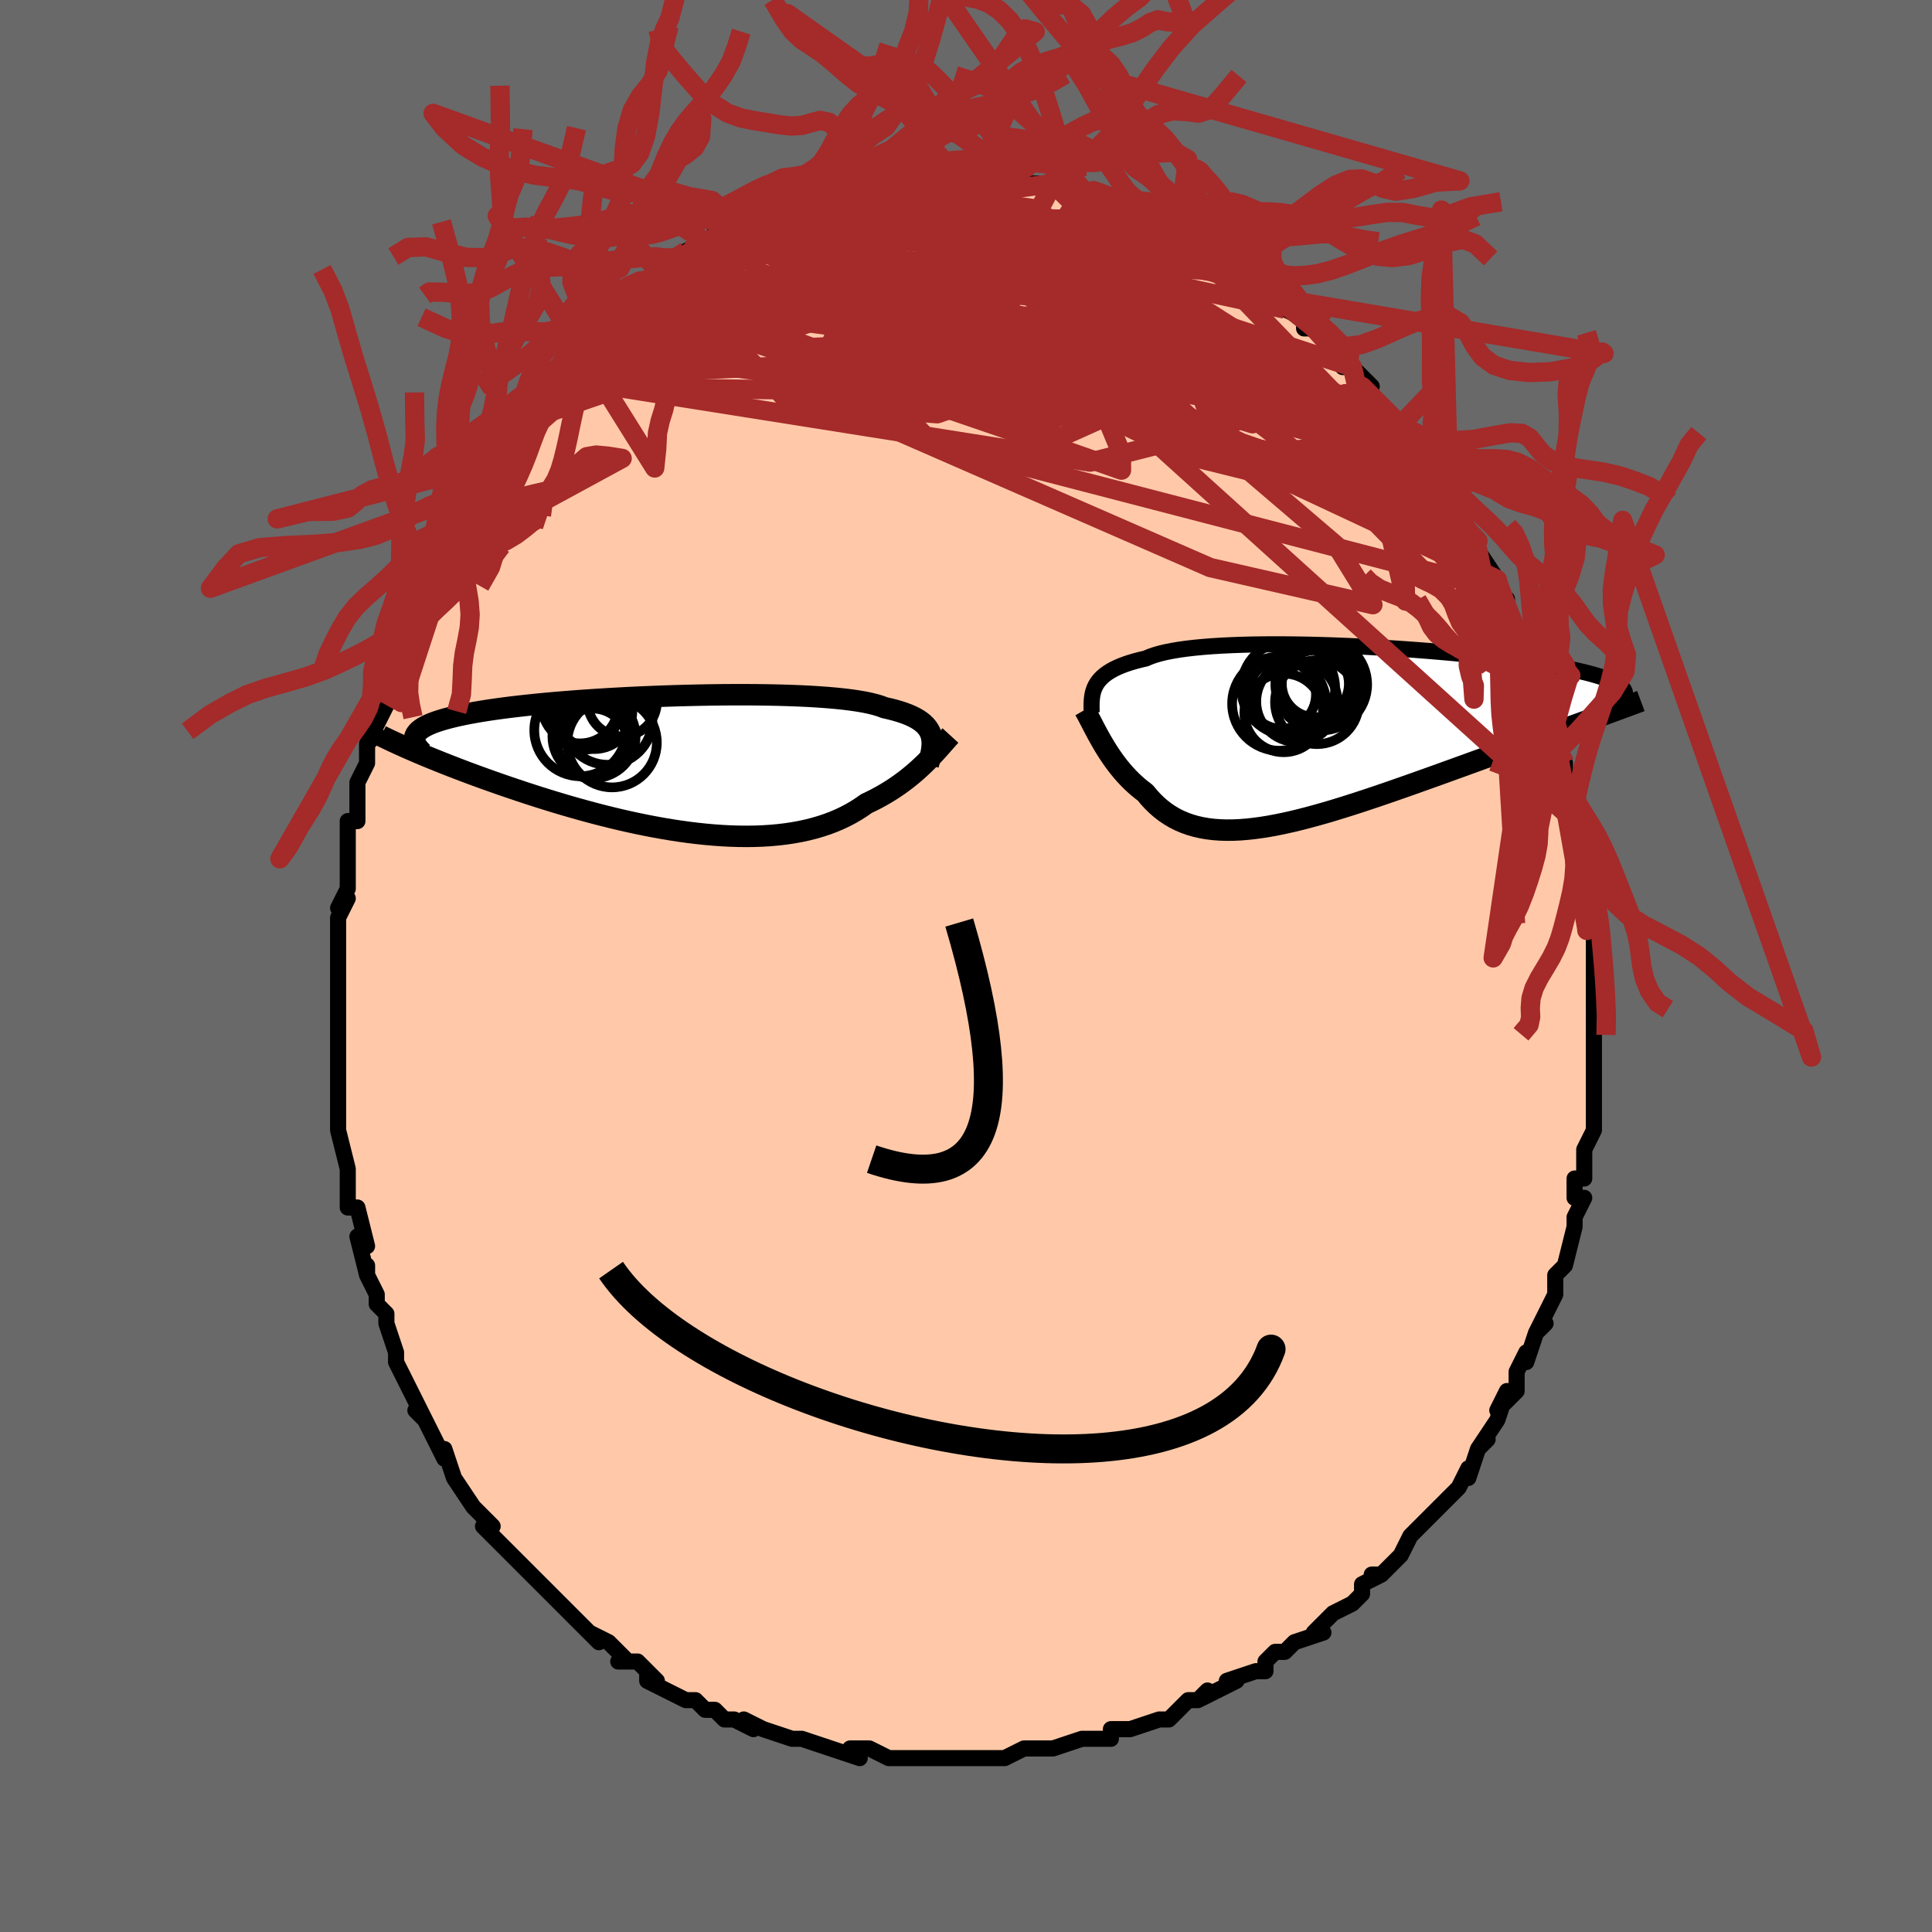 <svg viewBox="-100 -100 200 200" xmlns="http://www.w3.org/2000/svg" width="400" height="400" id="face-svg"><defs><clipPath id="leftEyeClipPath"><polyline points="27.019,-3.067,26.922,-3.32,26.796,-3.563,26.64,-3.796,26.453,-4.019,26.234,-4.233,25.982,-4.438,25.697,-4.633,25.378,-4.819,25.026,-4.996,24.64,-5.164,24.219,-5.323,23.765,-5.474,23.277,-5.616,22.756,-5.75,22.202,-5.876,21.786,-6.033,21.307,-6.18,20.767,-6.316,20.164,-6.443,19.503,-6.559,18.783,-6.665,18.007,-6.762,17.177,-6.848,16.297,-6.925,15.369,-6.993,14.396,-7.051,13.382,-7.1,12.33,-7.14,11.244,-7.172,10.128,-7.195,8.985,-7.21,7.819,-7.218,6.634,-7.217,5.434,-7.21,4.223,-7.195,3.005,-7.173,1.783,-7.145,0.56,-7.111,-0.658,-7.071,-1.87,-7.025,-3.072,-6.974,-4.26,-6.918,-5.432,-6.856,-6.584,-6.79,-7.715,-6.72,-8.82,-6.645,-9.899,-6.567,-10.949,-6.484,-11.969,-6.399,-12.955,-6.31,-13.907,-6.217,-14.825,-6.122,-15.705,-6.024,-16.549,-5.924,-17.354,-5.821,-18.121,-5.716,-18.85,-5.608,-19.541,-5.499,-20.194,-5.387,-20.81,-5.274,-21.389,-5.159,-21.932,-5.043,-22.442,-4.925,-22.918,-4.805,-23.364,-4.684,-23.778,-4.561,-24.161,-4.436,-24.511,-4.31,-24.83,-4.181,-25.119,-4.05,-25.377,-3.918,-25.606,-3.784,-25.805,-3.647,-25.977,-3.509,-26.12,-3.369,-26.237,-3.227,-26.327,-3.083,-26.392,-2.938,-26.432,-2.79,-26.036,-1.189,-25.575,-0.994,-25.1,-0.796,-24.611,-0.595,-24.107,-0.391,-23.59,-0.184,-23.059,0.027,-22.513,0.24,-21.954,0.455,-21.381,0.673,-20.794,0.894,-20.193,1.116,-19.579,1.34,-18.951,1.567,-18.31,1.794,-17.655,2.024,-16.983,2.256,-16.296,2.491,-15.592,2.727,-14.873,2.965,-14.139,3.203,-13.39,3.442,-12.626,3.681,-11.849,3.918,-11.057,4.155,-10.253,4.389,-9.437,4.621,-8.609,4.849,-7.771,5.073,-6.923,5.292,-6.066,5.505,-5.202,5.712,-4.33,5.911,-3.453,6.102,-2.571,6.283,-1.685,6.455,-0.797,6.616,0.092,6.765,0.982,6.902,1.87,7.025,2.756,7.134,3.639,7.228,4.517,7.307,5.388,7.368,6.253,7.413,7.108,7.439,7.954,7.447,8.789,7.436,9.612,7.405,10.421,7.353,11.216,7.281,11.995,7.188,12.758,7.074,13.503,6.938,14.23,6.78,14.937,6.6,15.624,6.399,16.291,6.177,16.935,5.933,17.558,5.668,18.158,5.383,18.735,5.078,19.289,4.754,19.82,4.413,20.328,4.054,20.837,3.812,21.333,3.561,21.815,3.301,22.283,3.032,22.738,2.756,23.179,2.472,23.606,2.183,24.019,1.887,24.419,1.587,24.804,1.283,25.176,0.976,25.534,0.666,25.878,0.356,26.209,0.045,26.526,-0.264"></polyline></clipPath><clipPath id="rightEyeClipPath"><polyline points="-24.991,-5.043,-24.851,-5.284,-24.685,-5.519,-24.492,-5.747,-24.271,-5.967,-24.021,-6.18,-23.74,-6.384,-23.429,-6.581,-23.086,-6.77,-22.711,-6.951,-22.304,-7.124,-21.864,-7.289,-21.392,-7.445,-20.887,-7.594,-20.351,-7.734,-19.782,-7.866,-19.362,-8.048,-18.88,-8.218,-18.335,-8.377,-17.728,-8.523,-17.061,-8.656,-16.335,-8.778,-15.552,-8.887,-14.716,-8.983,-13.827,-9.067,-12.89,-9.14,-11.908,-9.2,-10.883,-9.249,-9.82,-9.287,-8.722,-9.314,-7.592,-9.33,-6.436,-9.335,-5.256,-9.331,-4.056,-9.318,-2.841,-9.295,-1.614,-9.263,-0.379,-9.224,0.86,-9.176,2.1,-9.121,3.336,-9.059,4.566,-8.991,5.786,-8.916,6.992,-8.836,8.183,-8.75,9.353,-8.66,10.502,-8.565,11.627,-8.466,12.724,-8.363,13.792,-8.257,14.83,-8.148,15.834,-8.036,16.805,-7.922,17.74,-7.806,18.638,-7.689,19.498,-7.569,20.321,-7.449,21.105,-7.328,21.851,-7.206,22.558,-7.083,23.227,-6.96,23.859,-6.836,24.454,-6.713,25.013,-6.589,25.538,-6.465,26.03,-6.342,26.492,-6.219,26.922,-6.095,27.32,-5.971,27.686,-5.848,28.02,-5.723,28.324,-5.599,28.598,-5.475,28.842,-5.35,29.058,-5.225,29.245,-5.1,29.404,-4.975,29.537,-4.849,29.644,-4.724,29.725,-4.598,29.782,-4.472,26.251,-1.549,25.652,-1.331,25.039,-1.109,24.412,-0.882,23.771,-0.65,23.117,-0.413,22.45,-0.171,21.77,0.075,21.078,0.326,20.374,0.582,19.657,0.843,18.93,1.107,18.192,1.376,17.443,1.649,16.685,1.926,15.914,2.207,15.13,2.492,14.332,2.782,13.521,3.076,12.699,3.374,11.866,3.675,11.024,3.979,10.172,4.286,9.313,4.593,8.447,4.902,7.576,5.211,6.7,5.519,5.821,5.826,4.939,6.13,4.057,6.431,3.175,6.726,2.294,7.017,1.415,7.3,0.541,7.575,-0.329,7.842,-1.193,8.097,-2.05,8.341,-2.898,8.572,-3.737,8.789,-4.566,8.991,-5.384,9.175,-6.189,9.342,-6.981,9.489,-7.758,9.616,-8.521,9.721,-9.267,9.803,-9.998,9.862,-10.71,9.895,-11.405,9.902,-12.082,9.882,-12.739,9.834,-13.377,9.758,-13.995,9.652,-14.594,9.516,-15.171,9.351,-15.729,9.154,-16.266,8.927,-16.782,8.669,-17.278,8.38,-17.753,8.061,-18.208,7.712,-18.644,7.334,-19.06,6.928,-19.457,6.495,-19.836,6.036,-20.218,5.746,-20.588,5.443,-20.946,5.127,-21.293,4.8,-21.627,4.461,-21.95,4.113,-22.261,3.755,-22.561,3.39,-22.849,3.018,-23.127,2.64,-23.393,2.259,-23.649,1.874,-23.894,1.488,-24.129,1.103,-24.353,0.72"></polyline></clipPath><filter id="fuzzy"><feTurbulence id="turbulence" baseFrequency="0.05" numOctaves="3" type="noise" result="noise"></feTurbulence><feDisplacementMap in="SourceGraphic" in2="noise" scale="2"></feDisplacementMap></filter><linearGradient id="rainbowGradient" x1="0%" y1="0%" x2="100%" y2="0%"><stop offset="0%" style="stop-color: rgb(165, 42, 42);  stop-opacity: 1"></stop><stop offset="50%" style="stop-color: rgb(230, 230, 250);  stop-opacity: 1"></stop><stop offset="100%" style="stop-color: rgb(0, 0, 0);  stop-opacity: 1"></stop></linearGradient></defs><title>That&#39;s an ugly face</title><desc>CREATED BY XUAN TANG, MORE INFO AT TXSTC55.GITHUB.IO</desc><rect x="-100" y="-100" width="100%" height="100%" opacity="1" fill="rgb(105, 105, 105)"></rect><polyline id="faceContour" points="65,0,65,1,65,2,65,4,65,4,65,7,65,6,65,8,65,10,65,13,65,13,65,13,65,15,65,16,65,17,64,19,64,19,64,22,63,22,63,24,64,24,63,26,63,26,63,27,62,31,61,32,61,33,61,34,60,36,61,34,59,38,60,37,59,38,58,41,58,40,57,42,57,44,56,45,55,46,56,44,55,47,53,50,54,49,53,50,52,53,52,52,51,54,51,54,50,55,49,56,48,57,48,57,46,59,46,59,45,61,44,62,43,63,42,63,43,63,41,64,41,65,40,66,40,66,38,67,37,68,36,69,37,69,34,70,33,71,32,71,31,72,31,73,30,73,27,74,28,74,28,74,24,76,25,75,24,76,23,76,21,78,21,78,20,78,17,79,17,79,17,79,15,79,15,79,15,80,12,80,12,80,9,81,9,81,8,81,6,81,4,82,4,82,3,82,2,82,1,82,-1,82,-2,82,-1,82,-4,82,-5,82,-5,82,-6,82,-8,82,-8,82,-10,81,-12,81,-11,82,-14,81,-14,81,-14,81,-17,80,-18,80,-17,80,-18,80,-21,79,-23,78,-22,79,-24,78,-25,78,-26,77,-26,77,-27,77,-28,76,-29,76,-31,75,-33,74,-33,73,-32,74,-34,72,-36,72,-35,72,-37,70,-39,69,-38,70,-39,69,-40,68,-41,67,-42,66,-42,66,-44,64,-44,64,-45,63,-46,62,-47,61,-48,60,-48,60,-50,58,-49,58,-51,56,-51,56,-51,56,-53,53,-53,53,-54,50,-54,51,-54,51,-56,47,-57,46,-57,46,-56,47,-58,43,-58,43,-59,41,-59,41,-59,40,-59,40,-60,37,-60,36,-61,35,-61,34,-62,32,-62,31,-62,32,-63,28,-62,29,-63,25,-64,25,-64,23,-64,22,-64,22,-64,21,-65,17,-65,17,-65,15,-65,14,-65,12,-65,12,-65,12,-65,11,-65,7,-65,6,-65,6,-65,3,-65,2,-65,3,-65,-1,-65,-2,-65,-4,-65,-5,-64,-7,-65,-6,-64,-8,-64,-10,-64,-12,-64,-12,-64,-13,-64,-15,-63,-15,-63,-17,-63,-18,-63,-19,-62,-21,-62,-23,-61,-24,-62,-23,-60,-27,-60,-27,-60,-28,-60,-30,-60,-30,-59,-32,-58,-34,-58,-34,-57,-36,-57,-37,-56,-40,-56,-40,-55,-42,-55,-42,-55,-43,-55,-43,-53,-45,-52,-47,-52,-48,-51,-49,-51,-49,-50,-52,-49,-52,-49,-52,-49,-53,-47,-56,-47,-56,-46,-57,-46,-57,-45,-58,-44,-60,-44,-60,-43,-61,-42,-62,-40,-64,-40,-64,-40,-64,-39,-66,-38,-66,-38,-67,-36,-68,-36,-68,-35,-69,-33,-71,-33,-71,-32,-72,-32,-72,-31,-72,-30,-73,-29,-74,-29,-74,-27,-75,-25,-76,-26,-76,-24,-76,-24,-77,-24,-77,-23,-77,-21,-78,-20,-79,-20,-79,-19,-79,-16,-80,-15,-80,-15,-80,-15,-80,-13,-81,-12,-81,-12,-81,-11,-81,-10,-81,-7,-82,-7,-82,-8,-82,-5,-82,-4,-82,-4,-82,-4,-82,-2,-82,-2,-82,-1,-82,1,-82,2,-82,2,-82,4,-82,4,-82,5,-82,6,-81,8,-81,9,-81,10,-80,11,-80,12,-80,13,-80,15,-79,15,-79,15,-79,16,-79,16,-79,18,-77,20,-77,21,-76,22,-76,22,-76,23,-75,23,-75,25,-74,26,-74,25,-74,28,-72,28,-72,30,-71,30,-71,30,-70,31,-70,33,-69,33,-69,33,-68,35,-67,35,-66,36,-66,37,-65,38,-64,39,-62,40,-62,40,-62,42,-60,41,-60,43,-58,43,-58,45,-56,45,-56,46,-54,45,-55,48,-52,48,-52,49,-50,50,-48,51,-48,50,-49,50,-48,51,-46,52,-45,53,-44,53,-43,53,-43,55,-40,55,-40,55,-39,56,-38,56,-37,56,-36,58,-33,57,-34,58,-32,59,-31,59,-31,60,-28,60,-28,61,-25,61,-24,61,-24,61,-22,62,-21,62,-19,62,-19,62,-19,63,-15,63,-15,63,-15,64,-12,64,-12,64,-10,64,-10,65,-7,65,-5,65,-4,65,-3,65,-4,65,-1,65,0,65,1" fill="#ffc9a9" stroke="black" stroke-width="1.667" stroke-linejoin="round" filter="url(#fuzzy)"></polyline><g transform="translate(38.396 -23.966)"><polyline id="rightCountour" points="-24.991,-5.043,-24.851,-5.284,-24.685,-5.519,-24.492,-5.747,-24.271,-5.967,-24.021,-6.18,-23.74,-6.384,-23.429,-6.581,-23.086,-6.77,-22.711,-6.951,-22.304,-7.124,-21.864,-7.289,-21.392,-7.445,-20.887,-7.594,-20.351,-7.734,-19.782,-7.866,-19.362,-8.048,-18.88,-8.218,-18.335,-8.377,-17.728,-8.523,-17.061,-8.656,-16.335,-8.778,-15.552,-8.887,-14.716,-8.983,-13.827,-9.067,-12.89,-9.14,-11.908,-9.2,-10.883,-9.249,-9.82,-9.287,-8.722,-9.314,-7.592,-9.33,-6.436,-9.335,-5.256,-9.331,-4.056,-9.318,-2.841,-9.295,-1.614,-9.263,-0.379,-9.224,0.86,-9.176,2.1,-9.121,3.336,-9.059,4.566,-8.991,5.786,-8.916,6.992,-8.836,8.183,-8.75,9.353,-8.66,10.502,-8.565,11.627,-8.466,12.724,-8.363,13.792,-8.257,14.83,-8.148,15.834,-8.036,16.805,-7.922,17.74,-7.806,18.638,-7.689,19.498,-7.569,20.321,-7.449,21.105,-7.328,21.851,-7.206,22.558,-7.083,23.227,-6.96,23.859,-6.836,24.454,-6.713,25.013,-6.589,25.538,-6.465,26.03,-6.342,26.492,-6.219,26.922,-6.095,27.32,-5.971,27.686,-5.848,28.02,-5.723,28.324,-5.599,28.598,-5.475,28.842,-5.35,29.058,-5.225,29.245,-5.1,29.404,-4.975,29.537,-4.849,29.644,-4.724,29.725,-4.598,29.782,-4.472,26.251,-1.549,25.652,-1.331,25.039,-1.109,24.412,-0.882,23.771,-0.65,23.117,-0.413,22.45,-0.171,21.77,0.075,21.078,0.326,20.374,0.582,19.657,0.843,18.93,1.107,18.192,1.376,17.443,1.649,16.685,1.926,15.914,2.207,15.13,2.492,14.332,2.782,13.521,3.076,12.699,3.374,11.866,3.675,11.024,3.979,10.172,4.286,9.313,4.593,8.447,4.902,7.576,5.211,6.7,5.519,5.821,5.826,4.939,6.13,4.057,6.431,3.175,6.726,2.294,7.017,1.415,7.3,0.541,7.575,-0.329,7.842,-1.193,8.097,-2.05,8.341,-2.898,8.572,-3.737,8.789,-4.566,8.991,-5.384,9.175,-6.189,9.342,-6.981,9.489,-7.758,9.616,-8.521,9.721,-9.267,9.803,-9.998,9.862,-10.71,9.895,-11.405,9.902,-12.082,9.882,-12.739,9.834,-13.377,9.758,-13.995,9.652,-14.594,9.516,-15.171,9.351,-15.729,9.154,-16.266,8.927,-16.782,8.669,-17.278,8.38,-17.753,8.061,-18.208,7.712,-18.644,7.334,-19.06,6.928,-19.457,6.495,-19.836,6.036,-20.218,5.746,-20.588,5.443,-20.946,5.127,-21.293,4.8,-21.627,4.461,-21.95,4.113,-22.261,3.755,-22.561,3.39,-22.849,3.018,-23.127,2.64,-23.393,2.259,-23.649,1.874,-23.894,1.488,-24.129,1.103,-24.353,0.72" fill="white" stroke="white" stroke-width="0" stroke-linejoin="round" filter="url(#fuzzy)"></polyline></g><g transform="translate(-30.64 -20.866)"><polyline id="leftCountour" points="27.019,-3.067,26.922,-3.32,26.796,-3.563,26.64,-3.796,26.453,-4.019,26.234,-4.233,25.982,-4.438,25.697,-4.633,25.378,-4.819,25.026,-4.996,24.64,-5.164,24.219,-5.323,23.765,-5.474,23.277,-5.616,22.756,-5.75,22.202,-5.876,21.786,-6.033,21.307,-6.18,20.767,-6.316,20.164,-6.443,19.503,-6.559,18.783,-6.665,18.007,-6.762,17.177,-6.848,16.297,-6.925,15.369,-6.993,14.396,-7.051,13.382,-7.1,12.33,-7.14,11.244,-7.172,10.128,-7.195,8.985,-7.21,7.819,-7.218,6.634,-7.217,5.434,-7.21,4.223,-7.195,3.005,-7.173,1.783,-7.145,0.56,-7.111,-0.658,-7.071,-1.87,-7.025,-3.072,-6.974,-4.26,-6.918,-5.432,-6.856,-6.584,-6.79,-7.715,-6.72,-8.82,-6.645,-9.899,-6.567,-10.949,-6.484,-11.969,-6.399,-12.955,-6.31,-13.907,-6.217,-14.825,-6.122,-15.705,-6.024,-16.549,-5.924,-17.354,-5.821,-18.121,-5.716,-18.85,-5.608,-19.541,-5.499,-20.194,-5.387,-20.81,-5.274,-21.389,-5.159,-21.932,-5.043,-22.442,-4.925,-22.918,-4.805,-23.364,-4.684,-23.778,-4.561,-24.161,-4.436,-24.511,-4.31,-24.83,-4.181,-25.119,-4.05,-25.377,-3.918,-25.606,-3.784,-25.805,-3.647,-25.977,-3.509,-26.12,-3.369,-26.237,-3.227,-26.327,-3.083,-26.392,-2.938,-26.432,-2.79,-26.036,-1.189,-25.575,-0.994,-25.1,-0.796,-24.611,-0.595,-24.107,-0.391,-23.59,-0.184,-23.059,0.027,-22.513,0.24,-21.954,0.455,-21.381,0.673,-20.794,0.894,-20.193,1.116,-19.579,1.34,-18.951,1.567,-18.31,1.794,-17.655,2.024,-16.983,2.256,-16.296,2.491,-15.592,2.727,-14.873,2.965,-14.139,3.203,-13.39,3.442,-12.626,3.681,-11.849,3.918,-11.057,4.155,-10.253,4.389,-9.437,4.621,-8.609,4.849,-7.771,5.073,-6.923,5.292,-6.066,5.505,-5.202,5.712,-4.33,5.911,-3.453,6.102,-2.571,6.283,-1.685,6.455,-0.797,6.616,0.092,6.765,0.982,6.902,1.87,7.025,2.756,7.134,3.639,7.228,4.517,7.307,5.388,7.368,6.253,7.413,7.108,7.439,7.954,7.447,8.789,7.436,9.612,7.405,10.421,7.353,11.216,7.281,11.995,7.188,12.758,7.074,13.503,6.938,14.23,6.78,14.937,6.6,15.624,6.399,16.291,6.177,16.935,5.933,17.558,5.668,18.158,5.383,18.735,5.078,19.289,4.754,19.82,4.413,20.328,4.054,20.837,3.812,21.333,3.561,21.815,3.301,22.283,3.032,22.738,2.756,23.179,2.472,23.606,2.183,24.019,1.887,24.419,1.587,24.804,1.283,25.176,0.976,25.534,0.666,25.878,0.356,26.209,0.045,26.526,-0.264" fill="white" stroke="white" stroke-width="0" stroke-linejoin="round" filter="url(#fuzzy)"></polyline></g><g transform="translate(38.396 -23.966)"><polyline id="rightUpper" points="-25.388,-2.295,-25.394,-2.592,-25.398,-2.885,-25.396,-3.173,-25.385,-3.457,-25.362,-3.736,-25.325,-4.009,-25.272,-4.277,-25.2,-4.538,-25.107,-4.794,-24.991,-5.043,-24.851,-5.284,-24.685,-5.519,-24.492,-5.747,-24.271,-5.967,-24.021,-6.18,-23.74,-6.384,-23.429,-6.581,-23.086,-6.77,-22.711,-6.951,-22.304,-7.124,-21.864,-7.289,-21.392,-7.445,-20.887,-7.594,-20.351,-7.734,-19.782,-7.866,-19.362,-8.048,-18.88,-8.218,-18.335,-8.377,-17.728,-8.523,-17.061,-8.656,-16.335,-8.778,-15.552,-8.887,-14.716,-8.983,-13.827,-9.067,-12.89,-9.14,-11.908,-9.2,-10.883,-9.249,-9.82,-9.287,-8.722,-9.314,-7.592,-9.33,-6.436,-9.335,-5.256,-9.331,-4.056,-9.318,-2.841,-9.295,-1.614,-9.263,-0.379,-9.224,0.86,-9.176,2.1,-9.121,3.336,-9.059,4.566,-8.991,5.786,-8.916,6.992,-8.836,8.183,-8.75,9.353,-8.66,10.502,-8.565,11.627,-8.466,12.724,-8.363,13.792,-8.257,14.83,-8.148,15.834,-8.036,16.805,-7.922,17.74,-7.806,18.638,-7.689,19.498,-7.569,20.321,-7.449,21.105,-7.328,21.851,-7.206,22.558,-7.083,23.227,-6.96,23.859,-6.836,24.454,-6.713,25.013,-6.589,25.538,-6.465,26.03,-6.342,26.492,-6.219,26.922,-6.095,27.32,-5.971,27.686,-5.848,28.02,-5.723,28.324,-5.599,28.598,-5.475,28.842,-5.35,29.058,-5.225,29.245,-5.1,29.404,-4.975,29.537,-4.849,29.644,-4.724,29.725,-4.598,29.782,-4.472,29.814,-4.346,29.824,-4.22,29.811,-4.094,29.777,-3.967,29.722,-3.841,29.647,-3.714,29.552,-3.587,29.438,-3.459,29.307,-3.332,29.158,-3.204" fill="none" stroke="black" stroke-width="1.667" stroke-linejoin="round" filter="url(#fuzzy)"></polyline><polyline id="rightLower" points="-26.108,-2.543,-25.968,-2.299,-25.821,-2.029,-25.667,-1.737,-25.505,-1.426,-25.335,-1.097,-25.157,-0.754,-24.97,-0.398,-24.774,-0.033,-24.568,0.341,-24.353,0.72,-24.129,1.103,-23.894,1.488,-23.649,1.874,-23.393,2.259,-23.127,2.64,-22.849,3.018,-22.561,3.39,-22.261,3.755,-21.95,4.113,-21.627,4.461,-21.293,4.8,-20.946,5.127,-20.588,5.443,-20.218,5.746,-19.836,6.036,-19.457,6.495,-19.06,6.928,-18.644,7.334,-18.208,7.712,-17.753,8.061,-17.278,8.38,-16.782,8.669,-16.266,8.927,-15.729,9.154,-15.171,9.351,-14.594,9.516,-13.995,9.652,-13.377,9.758,-12.739,9.834,-12.082,9.882,-11.405,9.902,-10.71,9.895,-9.998,9.862,-9.267,9.803,-8.521,9.721,-7.758,9.616,-6.981,9.489,-6.189,9.342,-5.384,9.175,-4.566,8.991,-3.737,8.789,-2.898,8.572,-2.05,8.341,-1.193,8.097,-0.329,7.842,0.541,7.575,1.415,7.3,2.294,7.017,3.175,6.726,4.057,6.431,4.939,6.13,5.821,5.826,6.7,5.519,7.576,5.211,8.447,4.902,9.313,4.593,10.172,4.286,11.024,3.979,11.866,3.675,12.699,3.374,13.521,3.076,14.332,2.782,15.13,2.492,15.914,2.207,16.685,1.926,17.443,1.649,18.192,1.376,18.93,1.107,19.657,0.843,20.374,0.582,21.078,0.326,21.77,0.075,22.45,-0.171,23.117,-0.413,23.771,-0.65,24.412,-0.882,25.039,-1.109,25.652,-1.331,26.251,-1.549,26.836,-1.761,27.407,-1.969,27.964,-2.171,28.506,-2.369,29.034,-2.563,29.548,-2.751,30.048,-2.935,30.534,-3.115,31.006,-3.29,31.466,-3.461" fill="none" stroke="black" stroke-width="2.222" stroke-linejoin="round" filter="url(#fuzzy)"></polyline><!--[--><circle r="3.861" cx="-2.137" cy="-5.227" stroke="black" fill="none" stroke-width="1" filter="url(#fuzzy)" clip-path="url(#rightEyeClipPath)"></circle><circle r="4.202" cx="-4.147" cy="-3.421" stroke="black" fill="none" stroke-width="1" filter="url(#fuzzy)" clip-path="url(#rightEyeClipPath)"></circle><circle r="3.471" cx="-2.231" cy="-5.255" stroke="black" fill="none" stroke-width="1" filter="url(#fuzzy)" clip-path="url(#rightEyeClipPath)"></circle><circle r="4.073" cx="-5.509" cy="-2.236" stroke="black" fill="none" stroke-width="1" filter="url(#fuzzy)" clip-path="url(#rightEyeClipPath)"></circle><circle r="3.55" cx="-5.717" cy="-4.14" stroke="black" fill="none" stroke-width="1" filter="url(#fuzzy)" clip-path="url(#rightEyeClipPath)"></circle><circle r="4.341" cx="-1.772" cy="-5.097" stroke="black" fill="none" stroke-width="1" filter="url(#fuzzy)" clip-path="url(#rightEyeClipPath)"></circle><circle r="4.865" cx="-5.981" cy="-3.187" stroke="black" fill="none" stroke-width="1" filter="url(#fuzzy)" clip-path="url(#rightEyeClipPath)"></circle><circle r="4.345" cx="-2.062" cy="-3.347" stroke="black" fill="none" stroke-width="1" filter="url(#fuzzy)" clip-path="url(#rightEyeClipPath)"></circle><circle r="4.75" cx="-1.62" cy="-5.175" stroke="black" fill="none" stroke-width="1" filter="url(#fuzzy)" clip-path="url(#rightEyeClipPath)"></circle><circle r="4.854" cx="-5.036" cy="-4.791" stroke="black" fill="none" stroke-width="1" filter="url(#fuzzy)" clip-path="url(#rightEyeClipPath)"></circle><!--]--></g><g transform="translate(-30.64 -20.866)"><polyline id="leftUpper" points="26.728,0.029,26.829,-0.328,26.921,-0.674,27,-1.01,27.064,-1.335,27.112,-1.65,27.14,-1.954,27.146,-2.247,27.129,-2.531,27.087,-2.804,27.019,-3.067,26.922,-3.32,26.796,-3.563,26.64,-3.796,26.453,-4.019,26.234,-4.233,25.982,-4.438,25.697,-4.633,25.378,-4.819,25.026,-4.996,24.64,-5.164,24.219,-5.323,23.765,-5.474,23.277,-5.616,22.756,-5.75,22.202,-5.876,21.786,-6.033,21.307,-6.18,20.767,-6.316,20.164,-6.443,19.503,-6.559,18.783,-6.665,18.007,-6.762,17.177,-6.848,16.297,-6.925,15.369,-6.993,14.396,-7.051,13.382,-7.1,12.33,-7.14,11.244,-7.172,10.128,-7.195,8.985,-7.21,7.819,-7.218,6.634,-7.217,5.434,-7.21,4.223,-7.195,3.005,-7.173,1.783,-7.145,0.56,-7.111,-0.658,-7.071,-1.87,-7.025,-3.072,-6.974,-4.26,-6.918,-5.432,-6.856,-6.584,-6.79,-7.715,-6.72,-8.82,-6.645,-9.899,-6.567,-10.949,-6.484,-11.969,-6.399,-12.955,-6.31,-13.907,-6.217,-14.825,-6.122,-15.705,-6.024,-16.549,-5.924,-17.354,-5.821,-18.121,-5.716,-18.85,-5.608,-19.541,-5.499,-20.194,-5.387,-20.81,-5.274,-21.389,-5.159,-21.932,-5.043,-22.442,-4.925,-22.918,-4.805,-23.364,-4.684,-23.778,-4.561,-24.161,-4.436,-24.511,-4.31,-24.83,-4.181,-25.119,-4.05,-25.377,-3.918,-25.606,-3.784,-25.805,-3.647,-25.977,-3.509,-26.12,-3.369,-26.237,-3.227,-26.327,-3.083,-26.392,-2.938,-26.432,-2.79,-26.447,-2.641,-26.44,-2.49,-26.41,-2.337,-26.358,-2.182,-26.285,-2.025,-26.192,-1.867,-26.079,-1.707,-25.946,-1.546,-25.796,-1.383,-25.628,-1.218" fill="none" stroke="black" stroke-width="2.222" stroke-linejoin="round" filter="url(#fuzzy)"></polyline><polyline id="leftLower" points="29.029,-2.993,28.828,-2.773,28.617,-2.536,28.396,-2.286,28.165,-2.022,27.922,-1.748,27.667,-1.464,27.401,-1.172,27.122,-0.874,26.831,-0.571,26.526,-0.264,26.209,0.045,25.878,0.356,25.534,0.666,25.176,0.976,24.804,1.283,24.419,1.587,24.019,1.887,23.606,2.183,23.179,2.472,22.738,2.756,22.283,3.032,21.815,3.301,21.333,3.561,20.837,3.812,20.328,4.054,19.82,4.413,19.289,4.754,18.735,5.078,18.158,5.383,17.558,5.668,16.935,5.933,16.291,6.177,15.624,6.399,14.937,6.6,14.23,6.78,13.503,6.938,12.758,7.074,11.995,7.188,11.216,7.281,10.421,7.353,9.612,7.405,8.789,7.436,7.954,7.447,7.108,7.439,6.253,7.413,5.388,7.368,4.517,7.307,3.639,7.228,2.756,7.134,1.87,7.025,0.982,6.902,0.092,6.765,-0.797,6.616,-1.685,6.455,-2.571,6.283,-3.453,6.102,-4.33,5.911,-5.202,5.712,-6.066,5.505,-6.923,5.292,-7.771,5.073,-8.609,4.849,-9.437,4.621,-10.253,4.389,-11.057,4.155,-11.849,3.918,-12.626,3.681,-13.39,3.442,-14.139,3.203,-14.873,2.965,-15.592,2.727,-16.296,2.491,-16.983,2.256,-17.655,2.024,-18.31,1.794,-18.951,1.567,-19.579,1.34,-20.193,1.116,-20.794,0.894,-21.381,0.673,-21.954,0.455,-22.513,0.24,-23.059,0.027,-23.59,-0.184,-24.107,-0.391,-24.611,-0.595,-25.1,-0.796,-25.575,-0.994,-26.036,-1.189,-26.483,-1.381,-26.917,-1.569,-27.337,-1.754,-27.743,-1.936,-28.136,-2.114,-28.516,-2.289,-28.884,-2.461,-29.239,-2.63,-29.581,-2.795,-29.911,-2.957" fill="none" stroke="black" stroke-width="2.222" stroke-linejoin="round" filter="url(#fuzzy)"></polyline><!--[--><circle r="4.636" cx="-6.461" cy="-4.603" stroke="black" fill="none" stroke-width="1" filter="url(#fuzzy)" clip-path="url(#leftEyeClipPath)"></circle><circle r="3.94" cx="-7.836" cy="-5.531" stroke="black" fill="none" stroke-width="1" filter="url(#fuzzy)" clip-path="url(#leftEyeClipPath)"></circle><circle r="4.306" cx="-7.868" cy="-2.907" stroke="black" fill="none" stroke-width="1" filter="url(#fuzzy)" clip-path="url(#leftEyeClipPath)"></circle><circle r="3.953" cx="-9.31" cy="-6.131" stroke="black" fill="none" stroke-width="1" filter="url(#fuzzy)" clip-path="url(#leftEyeClipPath)"></circle><circle r="3.63" cx="-7.999" cy="-2.158" stroke="black" fill="none" stroke-width="1" filter="url(#fuzzy)" clip-path="url(#leftEyeClipPath)"></circle><circle r="4.632" cx="-5.998" cy="-2.257" stroke="black" fill="none" stroke-width="1" filter="url(#fuzzy)" clip-path="url(#leftEyeClipPath)"></circle><circle r="4.762" cx="-9.289" cy="-3.538" stroke="black" fill="none" stroke-width="1" filter="url(#fuzzy)" clip-path="url(#leftEyeClipPath)"></circle><circle r="3.411" cx="-8.938" cy="-4.931" stroke="black" fill="none" stroke-width="1" filter="url(#fuzzy)" clip-path="url(#leftEyeClipPath)"></circle><circle r="3.33" cx="-8.954" cy="-5.125" stroke="black" fill="none" stroke-width="1" filter="url(#fuzzy)" clip-path="url(#leftEyeClipPath)"></circle><circle r="3.587" cx="-4.945" cy="-6.498" stroke="black" fill="none" stroke-width="1" filter="url(#fuzzy)" clip-path="url(#leftEyeClipPath)"></circle><!--]--></g><g id="hairs"><!--[--><polyline points="-31,-72,-18.151,-58.152,2.821,-57.381,12.641,-61.334,14.593,-64.43,12.311,-65.932,8.56,-66.172,5.384,-65.313,3.403,-63.895,1.926,-62.945,0.014,-63.159,-2.61,-64.148,-5.274,-64.741,-6.466,-64.294,-4.53,-63.823,0.323,-65.647,3.807,-71.013,-0.706,-76.993,-21,-78" fill="none" stroke="rgb(165, 42, 42)" stroke-width="2" stroke-linejoin="round" filter="url(#fuzzy)"></polyline><polyline points="-43,-61,12.851,-52.16,25.745,-55.439,24.277,-59.267,18.607,-61.652,12.781,-62.563,7.952,-63.057,4.306,-63.955,1.635,-65.228,-0.641,-66.393,-3.028,-67.078,-5.288,-67.216,-6.46,-66.955,-5.98,-66.52,-4.964,-66.104,-5.866,-65.715,-9.719,-65.071,-13.024,-63.749,-9.662,-61.574,-4.087,-59.364,-40,-64" fill="none" stroke="rgb(165, 42, 42)" stroke-width="2" stroke-linejoin="round" filter="url(#fuzzy)"></polyline><polyline points="-15,-80,8.851,-70.617,24.946,-62.967,30.479,-61.972,31.976,-62.329,32.728,-61.29,32.846,-59.069,31.775,-56.987,29.666,-56.13,27.112,-56.912,24.357,-59.185,21.131,-62.445,17.266,-65.944,13.124,-68.849,9.002,-70.534,4.04,-70.879,-3.614,-70.244,-14.118,-69.054,-22.267,-67.511,-16.177,-66.742,25,-74" fill="none" stroke="rgb(165, 42, 42)" stroke-width="2" stroke-linejoin="round" filter="url(#fuzzy)"></polyline><polyline points="-40,-64,-17.075,-71.824,-18.935,-73.387,-20.531,-73.619,-16.224,-73.296,-6.892,-72.336,4.485,-70.694,15.111,-68.442,23.328,-65.849,28.571,-63.472,31,-61.999,31.248,-61.806,30.209,-62.608,28.608,-63.57,26.464,-63.883,22.869,-63.385,16.536,-62.741,7.132,-63.018,-3.417,-64.989,-11.021,-68.671,-11.881,-73.312,-6.206,-77.565,0.195,-80.108,-5,-82" fill="none" stroke="rgb(165, 42, 42)" stroke-width="2" stroke-linejoin="round" filter="url(#fuzzy)"></polyline><polyline points="56,-37,40.332,-51.323,35.227,-49.774,22.913,-52.824,9.546,-59.299,2.061,-64.527,1.006,-66.232,2.432,-65.109,2.467,-63.328,0.3,-62.828,-2.238,-64.414,-3.365,-67.811,-3.371,-72.086,-4.119,-75.819,-7.645,-77.002,-17.499,-72.666,-46,-57" fill="none" stroke="rgb(165, 42, 42)" stroke-width="2" stroke-linejoin="round" filter="url(#fuzzy)"></polyline><polyline points="4,-82,-17.037,-68.272,-3.079,-61.257,17.42,-55.928,31.873,-53.228,37.666,-53.742,35.809,-56.842,28.16,-61.002,16.943,-64.502,4.858,-66.144,-5.227,-65.676,-11.175,-63.782,-12.376,-61.642,-9.706,-60.323,-4.548,-60.365,2.1,-61.825,9.396,-64.558,16.025,-67.902,21.883,-69.052,32.399,-61.077,58,-33" fill="none" stroke="rgb(165, 42, 42)" stroke-width="2" stroke-linejoin="round" filter="url(#fuzzy)"></polyline><polyline points="12,-80,4.006,-67.831,7.43,-57.308,8.716,-54.728,7.383,-57.635,3.337,-62.338,-2.137,-66.263,-6.721,-68.361,-8.33,-68.611,-6.14,-67.546,-0.985,-66.024,5.067,-64.99,9.902,-65.076,12.608,-66.257,13.781,-67.935,14.474,-69.562,14.76,-71.261,13.8,-73.483,12.702,-75.19,18.679,-71.754,45,-55" fill="none" stroke="rgb(165, 42, 42)" stroke-width="2" stroke-linejoin="round" filter="url(#fuzzy)"></polyline><polyline points="55,-39,-3.627,-54.239,-13.812,-64.834,-8.431,-67.904,-0.118,-66.173,5.429,-63.401,6.804,-61.914,5.355,-62.214,2.82,-63.704,0.083,-65.458,-2.395,-66.636,-3.805,-66.678,-3.178,-65.512,-0.289,-63.699,4.025,-62.264,8.843,-61.982,14.391,-62.328,21.522,-61.119,28.366,-56.629,24.287,-54.246,-20,-79" fill="none" stroke="rgb(165, 42, 42)" stroke-width="2" stroke-linejoin="round" filter="url(#fuzzy)"></polyline><polyline points="-24,-77,-5.848,-76.88,0.089,-75.709,-2.683,-76.409,-6.467,-77.496,-7.795,-77.868,-6.623,-77.408,-4.545,-76.57,-2.902,-75.964,-1.55,-76.006,0.606,-76.577,3.512,-76.939,4.113,-76.105,-3.242,-73.338,-22.693,-67.813,-46,-57" fill="none" stroke="rgb(165, 42, 42)" stroke-width="2" stroke-linejoin="round" filter="url(#fuzzy)"></polyline><polyline points="9,-81,16.899,-76.332,8.317,-76.348,-3.897,-75.851,-12.37,-74.293,-14.018,-72.283,-8.858,-70.192,0.818,-68.036,11.307,-66.027,18.73,-64.908,20.616,-65.426,17.428,-67.227,12.938,-68.283,11.014,-65.777,4.882,-59.304,-44,-60" fill="none" stroke="rgb(165, 42, 42)" stroke-width="2" stroke-linejoin="round" filter="url(#fuzzy)"></polyline><polyline points="-20,-79,-1.74,-79.643,6.859,-78.419,11.965,-75.304,13.995,-71.16,14.646,-67.057,16.005,-63.846,18.694,-62.067,21.747,-61.925,23.672,-63.257,23.473,-65.592,21.097,-68.3,17.334,-70.785,13.332,-72.683,9.959,-74.011,7.383,-75.124,5.264,-76.371,3.512,-77.568,3.129,-77.636,6.602,-74.643,17.617,-66.109,38.612,-49.794,60,-28" fill="none" stroke="rgb(165, 42, 42)" stroke-width="2" stroke-linejoin="round" filter="url(#fuzzy)"></polyline><polyline points="2,-82,-11.065,-78.736,-8.272,-76.426,-1.346,-73.437,5.794,-69.735,12.002,-66.224,16.138,-64.17,17.153,-64.412,15.024,-66.768,11.028,-70.135,7.072,-73.155,4.74,-74.889,4.742,-75.056,6.746,-73.858,9.223,-71.704,9.567,-69.062,5.842,-66.497,1.438,-64.44,10.875,-60.665,55,-40" fill="none" stroke="rgb(165, 42, 42)" stroke-width="2" stroke-linejoin="round" filter="url(#fuzzy)"></polyline><polyline points="9,-81,-11.151,-78.367,-18.846,-76.53,-20.757,-74.104,-17.806,-71.696,-12.582,-69.826,-8.046,-68.5,-5.207,-67.499,-3.148,-66.739,-0.526,-66.283,3.227,-66.111,7.645,-65.99,11.526,-65.68,13.384,-65.254,12.052,-65.166,7.478,-65.916,1.272,-67.541,-3.736,-69.431,-5.122,-70.728,-2.805,-71.168,0.38,-71.73,1.139,-74.032,2.332,-77.542,20,-77" fill="none" stroke="rgb(165, 42, 42)" stroke-width="2" stroke-linejoin="round" filter="url(#fuzzy)"></polyline><polyline points="25,-74,-14.661,-66.71,-25.094,-68.084,-28.419,-67.63,-26.77,-64.671,-20.229,-60.735,-11.202,-57.775,-2.974,-57.169,2.634,-59.095,5.909,-62.6,8.248,-66.207,10.829,-68.595,13.998,-69.047,17.448,-67.581,20.788,-64.801,23.992,-61.566,27.417,-58.631,31.333,-56.473,35.276,-55.388,37.821,-55.683,37.074,-57.719,31.239,-61.741,18.326,-67.49,-4.229,-72.347,-38,-67" fill="none" stroke="rgb(165, 42, 42)" stroke-width="2" stroke-linejoin="round" filter="url(#fuzzy)"></polyline><polyline points="-33,-71,-25.263,-73.416,-18.803,-73.871,-12.842,-71.714,-5.115,-68.543,2.047,-65.75,5.822,-64.169,5.715,-63.97,3.511,-64.654,1.558,-65.339,1.084,-65.255,1.643,-64.171,1.789,-62.521,0.253,-61.167,-3.128,-60.932,-7.142,-62.097,-9.668,-64.121,-8.821,-65.764,-4.505,-65.712,0.491,-63.657,1.497,-61.487,-3.07,-63.366,-3.632,-72.054,16,-79" fill="none" stroke="rgb(165, 42, 42)" stroke-width="2" stroke-linejoin="round" filter="url(#fuzzy)"></polyline><polyline points="5,-82,-8.351,-79.495,-7.512,-77.27,-2.569,-74.34,2.722,-72.186,6.749,-71.547,8.614,-72.129,7.981,-73.177,5.395,-73.97,2.113,-74.031,-0.609,-73.112,-2.182,-71.165,-2.88,-68.421,-3.493,-65.494,-4.671,-63.28,-6.319,-62.545,-7.509,-63.487,-7.257,-65.702,-5.859,-68.626,-5.611,-71.8,-9.672,-74.376,-19.518,-74.921,-29,-74" fill="none" stroke="rgb(165, 42, 42)" stroke-width="2" stroke-linejoin="round" filter="url(#fuzzy)"></polyline><polyline points="-8,-82,-22.679,-73.768,-21.571,-71.867,-16.084,-69.886,-9.674,-67.781,-3.18,-66.147,2.717,-64.848,7.29,-63.28,10.584,-61.047,13.478,-58.457,16.696,-56.554,19.833,-56.603,21.587,-59.206,21.103,-63.614,18.814,-68.02,14.928,-71.068,6.632,-73.275,-9.994,-75.599,-27,-75" fill="none" stroke="rgb(165, 42, 42)" stroke-width="2" stroke-linejoin="round" filter="url(#fuzzy)"></polyline><polyline points="50,-48,19.256,-63.51,6.542,-66.333,-2.589,-68.466,-5.017,-70.179,-0.201,-70.442,8.11,-69.743,14.575,-69.465,15.352,-70.433,9.882,-72.134,1.008,-73.221,-6.066,-72.828,-5.71,-71.6,4.398,-71.328,16.737,-73.413,9,-81" fill="none" stroke="rgb(165, 42, 42)" stroke-width="2" stroke-linejoin="round" filter="url(#fuzzy)"></polyline><polyline points="-29,-74,-14.678,-66.813,4.137,-63.264,16.167,-62.011,23.075,-61.636,26.984,-61.649,29.926,-61.481,33.026,-60.802,36.153,-59.843,38.566,-59.128,39.781,-58.959,39.895,-59.163,39.268,-59.252,37.899,-58.873,34.955,-58.215,28.863,-58.155,18.284,-60.044,4.004,-64.919,-10.626,-71.007,-35,-69" fill="none" stroke="rgb(165, 42, 42)" stroke-width="2" stroke-linejoin="round" filter="url(#fuzzy)"></polyline><polyline points="-20,-79,19.935,-58.34,25.19,-62.062,24.812,-65.686,22.313,-66.365,15.923,-65.689,5.591,-64.94,-6.153,-64.452,-15.615,-64.05,-19.643,-63.572,-16.828,-63.085,-8.028,-62.772,3.833,-62.674,14.724,-62.558,21.043,-61.961,21.156,-60.385,16.269,-57.666,9.897,-54.799,5.004,-55.308,0.582,-65.019,9,-81" fill="none" stroke="rgb(165, 42, 42)" stroke-width="2" stroke-linejoin="round" filter="url(#fuzzy)"></polyline><polyline points="-29,-74,-16.827,-74.499,2.901,-71.849,17.599,-69.073,24.643,-67.018,25.48,-64.718,21.853,-61.837,15.102,-59.127,6.472,-57.653,-2.709,-58.005,-11.098,-60.015,-17.521,-62.963,-21.079,-66.003,-21.132,-68.534,-17.283,-70.275,-9.56,-71.074,1.22,-70.668,13.153,-68.815,23.276,-66.007,27.864,-64.365,22.989,-67.158,6.315,-74.746,-20,-79" fill="none" stroke="rgb(165, 42, 42)" stroke-width="2" stroke-linejoin="round" filter="url(#fuzzy)"></polyline><polyline points="-35,-69,4.608,-55.425,10.562,-57.109,12.656,-62.013,12.839,-66.225,10.737,-68.507,7.124,-69.307,4.132,-69.565,4.115,-69.823,7.877,-70.106,13.855,-70.333,19.126,-70.683,21.434,-71.527,20.524,-72.931,17.42,-74.272,11.583,-74.31,-2.853,-71.103,-43,-61" fill="none" stroke="rgb(165, 42, 42)" stroke-width="2" stroke-linejoin="round" filter="url(#fuzzy)"></polyline><polyline points="53,-44,4.272,-59.925,2.334,-64.746,11.253,-66.112,16.685,-66.602,16.275,-66.633,12.082,-66.6,6.775,-66.873,2.205,-67.451,-0.708,-68.042,-1.631,-68.349,-0.55,-68.169,2.366,-67.288,6.91,-65.397,12.969,-62.275,20.389,-58.188,28.499,-54.167,35.781,-51.674,40.53,-51.535,42.413,-52.897,42.688,-54.123,39.751,-57.596,22,-76" fill="none" stroke="rgb(165, 42, 42)" stroke-width="2" stroke-linejoin="round" filter="url(#fuzzy)"></polyline><polyline points="-15,-80,16.692,-69.815,19.527,-68.432,9.958,-67.731,-1.258,-66.366,-7.483,-65.079,-7.666,-64.788,-4.354,-65.533,-0.623,-66.496,1.743,-66.74,2.507,-65.946,2.44,-64.572,2.725,-63.388,4.527,-62.832,8.58,-62.728,14.677,-62.612,21.275,-62.385,25.752,-62.632,25.767,-64.118,21.656,-66.684,18.768,-68.424,26.118,-66.564,40,-62" fill="none" stroke="rgb(165, 42, 42)" stroke-width="2" stroke-linejoin="round" filter="url(#fuzzy)"></polyline><polyline points="-36,-68,25.285,-41.245,42.124,-37.402,38.35,-43.518,28.804,-51.675,21.622,-58.197,18.048,-62.178,15.289,-64.094,10.551,-64.837,3.53,-65.205,-3.618,-65.739,-8.091,-66.709,-8.387,-68.082,-5.022,-69.457,0.354,-70.131,6.495,-69.409,13.292,-67.124,20.821,-64.004,27.641,-61.439,30.64,-60.595,26.156,-62.946,-1,-82" fill="none" stroke="rgb(165, 42, 42)" stroke-width="2" stroke-linejoin="round" filter="url(#fuzzy)"></polyline><polyline points="-49,-52,-33.025,-66.078,-20.391,-65.692,-3.468,-59.362,10.234,-53.39,16.098,-51.33,16.09,-53.048,14.711,-56.374,14.871,-59.236,16.639,-60.64,18.487,-60.482,19.579,-59.05,21.156,-56.866,24.003,-55.211,18.703,-58.058,-26,-76" fill="none" stroke="rgb(165, 42, 42)" stroke-width="2" stroke-linejoin="round" filter="url(#fuzzy)"></polyline><polyline points="23,-75,-15.665,-67.94,-20.192,-64.079,-7.863,-61.031,8.216,-60.495,20.529,-62.09,27.517,-63.892,30.339,-64.322,29.692,-63.264,24.872,-61.975,15.065,-61.999,1.49,-63.75,-11.481,-65.931,-17.464,-66.745,-11.44,-66.495,3.657,-69.311,-2,-82" fill="none" stroke="rgb(165, 42, 42)" stroke-width="2" stroke-linejoin="round" filter="url(#fuzzy)"></polyline><polyline points="-47,-56,-7.176,-69.684,2.102,-72.49,-2.435,-71.017,-9.78,-69.393,-13.049,-68.814,-10.296,-68.998,-2.982,-69.437,6.169,-69.784,14.715,-69.81,21.078,-69.466,24.441,-69.078,24.53,-69.309,21.778,-70.657,17.647,-72.796,14.331,-74.479,13.256,-74.483,13.492,-73.09,14.308,-72.044,33,-68" fill="none" stroke="rgb(165, 42, 42)" stroke-width="2" stroke-linejoin="round" filter="url(#fuzzy)"></polyline><polyline points="-44,-60,-37.482,-64.721,-29.697,-67.093,-17.412,-69.454,-4.438,-70.445,5.63,-69.96,10.891,-68.597,11.125,-67.257,7.716,-66.865,3.358,-67.84,0.97,-69.715,2.158,-71.381,6.32,-71.774,11.253,-70.47,14.954,-67.823,16.926,-64.801,16.197,-62.832,3.864,-63.163,-43,-61" fill="none" stroke="rgb(165, 42, 42)" stroke-width="2" stroke-linejoin="round" filter="url(#fuzzy)"></polyline><polyline points="-2,-82,-0.821,-82.267,0.398,-82.507,1.477,-83.254,2.483,-84.768,3.494,-86.915,4.554,-89.212,5.683,-91.116,6.888,-92.349,8.168,-93.031,9.512,-93.533,10.907,-94.23,12.346,-95.307,13.817,-96.698,15.29,-98.134,16.7,-99.327,17.967,-100.259,19.048,-101.361,19.991,-102.905,20.839,-102.893,22.827,-97.649,20.856,-97.746,19.85,-97.948,19.039,-97.646,18.179,-97.086,17.196,-96.602,16.089,-96.267,14.882,-95.955,13.599,-95.54,12.264,-95.015,10.903,-94.473,9.543,-94.001,8.212,-93.597,6.936,-93.157,5.729,-92.535,4.592,-91.622,3.508,-90.407,2.451,-89.002,1.392,-87.628,0.316,-86.573,-0.77,-86.113,-1.835,-86.413,-2.852,-87.379,-3.759,-87.859,-4,-82" fill="none" stroke="rgb(165, 42, 42)" stroke-width="2" stroke-linejoin="round" filter="url(#fuzzy)"></polyline><polyline points="14.234,-87.594,13.178,-87.427,12.063,-86.908,10.896,-86.259,9.674,-85.622,8.425,-85.098,7.199,-84.701,6.047,-84.394,4.99,-84.135,4.017,-83.912,3.094,-83.729,2.175,-83.584,1.225,-83.445,0.231,-83.283,-0.785,-83.131,-1.778,-83.128,-2.718,-83.41,-3.577,-83.653,-4,-82,-7,-82,-7.924,-82.929,-9.327,-82.848,-10.7,-83.517,-11.971,-84.945,-13.131,-86.427,-14.166,-87.339,-15.097,-87.536,-15.998,-87.299,-16.97,-87.023,-18.077,-86.95,-19.315,-87.084,-20.626,-87.302,-21.958,-87.519,-23.303,-87.789,-24.69,-88.291,-26.135,-89.201,-27.595,-90.541,-28.99,-92.12,-30.277,-93.65,-31.417,-95.086,-31.887,-96.936" fill="none" stroke="rgb(165, 42, 42)" stroke-width="2" stroke-linejoin="round" filter="url(#fuzzy)"></polyline><polyline points="-21.806,-73.001,-20.525,-74.343,-19.693,-75.44,-18.867,-76.142,-17.877,-76.571,-16.811,-76.911,-15.819,-77.293,-14.969,-77.74,-14.22,-78.195,-13.494,-78.61,-12.756,-79.002,-12.02,-79.43,-11.278,-79.937,-10.408,-80.525,-9.132,-81.178,-7,-82" fill="none" stroke="rgb(165, 42, 42)" stroke-width="2" stroke-linejoin="round" filter="url(#fuzzy)"></polyline><polyline points="12.418,-82.784,11.407,-82.696,10.372,-82.807,9.259,-82.943,8.087,-83.065,6.923,-83.186,5.822,-83.294,4.804,-83.362,3.849,-83.373,2.922,-83.325,1.988,-83.232,1.033,-83.12,0.063,-83.02,-0.896,-82.954,-1.812,-82.921,-2.659,-82.885,-3.436,-82.798,-4.178,-82.634,-4.947,-82.426,-5.779,-82.247,-6.58,-82.147,-7.038,-82.084,-7,-82" fill="none" stroke="rgb(165, 42, 42)" stroke-width="2" stroke-linejoin="round" filter="url(#fuzzy)"></polyline><polyline points="63,-15,62.983,-15.284,63.017,-16.301,63.213,-17.623,63.5,-18.937,63.81,-20.215,64.147,-21.524,64.547,-22.912,65.027,-24.396,65.57,-25.981,66.141,-27.67,66.687,-29.448,67.124,-31.254,67.355,-32.995,67.333,-34.594,67.127,-36.056,66.922,-37.477,66.907,-38.998,67.125,-40.726,67.456,-42.667,67.766,-44.621,67.981,-46.13,87.525,9.426,86.732,6.697,83.658,4.817,80.961,3.201,79.047,1.715,77.521,0.319,75.936,-0.98,74.102,-2.159,72.092,-3.225,70.126,-4.248,68.43,-5.336,67.136,-6.569,66.259,-7.945,65.714,-9.364,65.336,-10.694,64.882,-11.881,64.101,-13.089,63,-15,-10,-81,-8.243,-82.648,-7.475,-83.857,-6.777,-84.574,-5.984,-85.075,-5.17,-85.4,-4.388,-85.594,-3.62,-85.757,-2.824,-85.98,-1.96,-86.289,-1.018,-86.667,-0.015,-87.103,1.013,-87.6,2.031,-88.165,3.02,-88.779,3.99,-89.387,4.98,-89.916,6.064,-90.338,7.336,-90.772,8.824,-91.455,10.255,-92.295" fill="none" stroke="rgb(165, 42, 42)" stroke-width="2" stroke-linejoin="round" filter="url(#fuzzy)"></polyline><polyline points="-10,-81,-8.211,-82.273,-7.365,-82.451,-6.628,-82.489,-5.828,-82.693,-5.029,-83.146,-4.27,-83.846,-3.528,-84.761,-2.751,-85.825,-1.901,-86.915,-0.972,-87.86,0.019,-88.517,1.039,-88.875,2.059,-89.09,3.068,-89.411,4.082,-90.016,5.141,-90.9,6.302,-91.904,7.611,-92.852,9.058,-93.668,10.516,-94.314,11.767,-94.135,-11,-81,-9.725,-81.937,-8.49,-82.541,-7.57,-83.044,-6.775,-83.722,-5.993,-84.642,-5.224,-85.738,-4.48,-86.891,-3.739,-87.979,-2.957,-88.907,-2.095,-89.637,-1.138,-90.19,-0.1,-90.65,0.981,-91.174,2.064,-91.966,3.118,-93.165,4.129,-94.672,5.1,-96.097,6.083,-97.015,7.164,-96.719,-12,-81,-10.921,-80.966,-9.625,-80.742,-8.43,-80.394,-7.436,-80.168,-6.567,-80.092,-5.744,-80.003,-4.946,-79.746,-4.173,-79.285,-3.414,-78.702,-2.645,-78.126,-1.838,-77.679,-0.982,-77.427,-0.087,-77.356,0.819,-77.367,1.7,-77.309,2.533,-77.052,3.317,-76.566,4.082,-75.94,4.9,-75.283,5.896,-74.543,7.277,-73.683,-12,-81,-11.654,-80.928,-10.801,-80.88,-9.708,-80.959,-8.629,-81.073,-7.667,-81.068,-6.788,-80.855,-5.936,-80.453,-5.107,-79.961,-4.334,-79.506,-3.629,-79.181,-2.955,-79.001,-2.25,-78.886,-1.462,-78.693,-0.487,-78.293,0.946,-77.533" fill="none" stroke="rgb(165, 42, 42)" stroke-width="2" stroke-linejoin="round" filter="url(#fuzzy)"></polyline><polyline points="-35.636,-76.671,-35.062,-76.309,-34.396,-76.385,-33.631,-76.49,-32.742,-76.594,-31.753,-76.724,-30.689,-76.876,-29.589,-77.049,-28.502,-77.258,-27.484,-77.521,-26.568,-77.845,-25.751,-78.214,-24.992,-78.606,-24.237,-79.008,-23.438,-79.429,-22.574,-79.889,-21.64,-80.383,-20.63,-80.845,-19.524,-81.149,-18.313,-81.175,-17.055,-80.916,-15.909,-80.548,-15.029,-80.348,-14.293,-80.493,-13,-81" fill="none" stroke="rgb(165, 42, 42)" stroke-width="2" stroke-linejoin="round" filter="url(#fuzzy)"></polyline><polyline points="-15,-80,-15.158,-80.226,-15.756,-80.178,-16.807,-80.105,-18.054,-80.082,-19.291,-80.046,-20.433,-79.891,-21.469,-79.586,-22.416,-79.192,-23.288,-78.799,-24.103,-78.47,-24.891,-78.205,-25.69,-77.969,-26.538,-77.719,-27.458,-77.43,-28.446,-77.098,-29.469,-76.736,-30.486,-76.365,-31.463,-76.022,-32.39,-75.763,-33.267,-75.651,-34.085,-75.684,-34.805,-75.748,-35.279,-75.902,-15,-80,-13.532,-80.807,-12.675,-81.943,-12.053,-83.806,-11.38,-86.152,-10.569,-88.484,-9.666,-90.303,-8.731,-91.321,-7.788,-91.594,-6.84,-91.502,-5.916,-91.578,-5.072,-92.275,-4.33,-93.779,-3.636,-95.978,-2.905,-98.635,-2.14,-101.715,-1.285,-105.376" fill="none" stroke="rgb(165, 42, 42)" stroke-width="2" stroke-linejoin="round" filter="url(#fuzzy)"></polyline><polyline points="-15,-80,-15.364,-79.482,-16.298,-78.405,-17.426,-77.424,-18.57,-76.896,-19.677,-76.698,-20.723,-76.573,-21.673,-76.351,-22.501,-75.985,-23.212,-75.497,-23.843,-74.92,-24.447,-74.265,-25.07,-73.524,-25.736,-72.69,-26.445,-71.782,-27.182,-70.86,-27.929,-70.006,-28.667,-69.285,-29.361,-68.69,-29.95,-68.13,-30.366,-67.452,-30.571,-66.55,-30.539,-65.704" fill="none" stroke="rgb(165, 42, 42)" stroke-width="2" stroke-linejoin="round" filter="url(#fuzzy)"></polyline><polyline points="-15,-80,-14.896,-80.319,-14.312,-80.516,-13.494,-80.723,-12.625,-80.926,-11.733,-81.134,-10.798,-81.373,-9.824,-81.651,-8.847,-81.954,-7.898,-82.246,-6.991,-82.5,-6.127,-82.705,-5.302,-82.869,-4.51,-83.005,-3.738,-83.125,-2.957,-83.229,-2.131,-83.316,-1.235,-83.388,-0.265,-83.457,0.747,-83.54,1.747,-83.648,2.692,-83.78,3.568,-83.921,4.102,-84.084" fill="none" stroke="rgb(165, 42, 42)" stroke-width="2" stroke-linejoin="round" filter="url(#fuzzy)"></polyline><polyline points="66.256,7.135,66.29,5.089,66.234,3.737,66.17,2.527,66.1,1.348,66.014,0.181,65.917,-0.955,65.822,-2.039,65.728,-3.076,65.615,-4.122,65.452,-5.249,65.215,-6.502,64.907,-7.859,64.566,-9.24,64.24,-10.561,63.952,-11.805,63.668,-13.033,63.327,-14.264,63,-15" fill="none" stroke="rgb(165, 42, 42)" stroke-width="2" stroke-linejoin="round" filter="url(#fuzzy)"></polyline><polyline points="-21,-78,-20.287,-78.651,-19.524,-79.064,-18.495,-79.477,-17.367,-79.906,-16.337,-80.336,-15.466,-80.778,-14.7,-81.245,-13.959,-81.722,-13.201,-82.172,-12.414,-82.565,-11.569,-82.909,-10.583,-83.27,-9.373,-83.753,-8.032,-84.362,-7.228,-84.667,-21,-78,-22.587,-77.657,-23.502,-77.413,-24.156,-77.21,-24.824,-77.099,-25.638,-77.123,-26.628,-77.248,-27.76,-77.413,-28.975,-77.579,-30.208,-77.731,-31.406,-77.858,-32.534,-77.941,-33.583,-77.957,-34.571,-77.889,-35.538,-77.721,-36.542,-77.459,-37.64,-77.144,-38.856,-76.848,-40.165,-76.63,-41.503,-76.49,-42.799,-76.378,-44.008,-76.305,-45.338,-76.726" fill="none" stroke="rgb(165, 42, 42)" stroke-width="2" stroke-linejoin="round" filter="url(#fuzzy)"></polyline><polyline points="-21,-78,-20.542,-79.724,-19.983,-81.092,-18.945,-81.592,-17.733,-81.731,-16.626,-81.937,-15.706,-82.404,-14.927,-83.192,-14.219,-84.279,-13.52,-85.571,-12.778,-86.912,-11.951,-88.136,-11.021,-89.138,-10.016,-89.935,-8.998,-90.68,-8.023,-91.613,-7.097,-92.949,-6.2,-94.738,-5.406,-96.794,-4.936,-98.758,-4.879,-100.023" fill="none" stroke="rgb(165, 42, 42)" stroke-width="2" stroke-linejoin="round" filter="url(#fuzzy)"></polyline><polyline points="-21,-78,-20.495,-79.474,-19.819,-80.228,-18.744,-80.475,-17.543,-80.645,-16.461,-80.91,-15.563,-81.273,-14.783,-81.703,-14.037,-82.195,-13.288,-82.765,-12.532,-83.433,-11.736,-84.211,-10.803,-85.087,-9.623,-86.008,-8.278,-86.902,-7.513,-88.008,-24,-77,-25.092,-78.217,-26.307,-79.246,-27.391,-79.434,-28.657,-79.643,-30.069,-80.056,-31.427,-80.386,-32.606,-80.42,-33.636,-80.227,-34.64,-80.049,-35.743,-80.092,-37.013,-80.397,-38.437,-80.846,-39.952,-81.259,-41.491,-81.52,-43.04,-81.668,-44.646,-81.869,-46.361,-82.276,-48.179,-82.906,-50.068,-83.732,-52.05,-84.942,-54.031,-86.784,-55.163,-88.261,-24,-77,-23.633,-73.899,-23.839,-72.102,-24.502,-71.358,-25.499,-71.189,-26.625,-71.195,-27.713,-71.15,-28.679,-70.954,-29.485,-70.561,-30.111,-69.934,-30.566,-69.065,-30.908,-67.982,-31.228,-66.719,-31.615,-65.304,-32.082,-63.789,-32.485,-62.349,-32.505,-61.399,-24,-76,-24.248,-73.272,-25.103,-73.11,-26.074,-72.767,-26.985,-72.059,-27.811,-71.246,-28.546,-70.441,-29.166,-69.602,-29.643,-68.631,-29.979,-67.454,-30.205,-66.042,-30.373,-64.413,-30.528,-62.624,-30.708,-60.791,-30.95,-59.083,-31.28,-57.641,-31.657,-56.434,-31.936,-55.171,-32.019,-53.518,-32.223,-51.556,-48.53,-77.649,-47.76,-76.721,-46.792,-76.388,-45.718,-76.476,-44.444,-76.466,-42.984,-76.222,-41.423,-75.847,-39.862,-75.514,-38.388,-75.349,-37.061,-75.389,-35.912,-75.594,-34.951,-75.931,-34.166,-76.42,-33.509,-77.099,-32.879,-77.896,-32.107,-78.472,-30.944,-78.15,-29.154,-76.397,-27,-75" fill="none" stroke="rgb(165, 42, 42)" stroke-width="2" stroke-linejoin="round" filter="url(#fuzzy)"></polyline><polyline points="63,-15,62.882,-14.756,62.835,-13.946,62.888,-12.843,62.988,-11.648,63.03,-10.388,62.938,-9.052,62.706,-7.671,62.395,-6.319,62.079,-5.066,61.784,-3.933,61.479,-2.89,61.097,-1.882,60.591,-0.864,59.976,0.177,59.339,1.234,58.808,2.292,58.491,3.34,58.414,4.358,58.453,5.293,58.287,6.087,57.456,7.072" fill="none" stroke="rgb(165, 42, 42)" stroke-width="2" stroke-linejoin="round" filter="url(#fuzzy)"></polyline><polyline points="-56.029,-69.428,-55.559,-69.77,-54.046,-69.742,-52.3,-69.595,-50.713,-69.692,-49.345,-70.129,-48.137,-70.782,-47.011,-71.444,-45.899,-71.947,-44.754,-72.23,-43.561,-72.337,-42.338,-72.371,-41.112,-72.431,-39.899,-72.563,-38.688,-72.751,-37.46,-72.936,-36.224,-73.08,-35.032,-73.19,-33.955,-73.302,-33.013,-73.404,-32.12,-73.409,-31.134,-73.291,-30.032,-73.329,-29,-74" fill="none" stroke="rgb(165, 42, 42)" stroke-width="2" stroke-linejoin="round" filter="url(#fuzzy)"></polyline><polyline points="-32,-72,-34.604,-75.191,-35.127,-73.729,-35.815,-72.235,-37.041,-71.803,-38.608,-72.159,-40.267,-72.791,-41.886,-73.409,-43.423,-73.923,-44.848,-74.273,-46.131,-74.362,-47.302,-74.133,-48.496,-73.691,-49.912,-73.324,-51.689,-73.352,-53.775,-73.854,-55.908,-74.445,-57.759,-74.379,-59.274,-73.448" fill="none" stroke="rgb(165, 42, 42)" stroke-width="2" stroke-linejoin="round" filter="url(#fuzzy)"></polyline><polyline points="-32,-72,-31.637,-71.996,-30.877,-72.156,-29.987,-72.46,-29.029,-72.794,-28.021,-73.115,-27.011,-73.437,-26.058,-73.755,-25.189,-74.029,-24.392,-74.222,-23.625,-74.331,-22.84,-74.384,-22.001,-74.429,-21.094,-74.504,-20.126,-74.621,-19.105,-74.758,-18.024,-74.876,-16.873,-74.941,-15.703,-74.923,-14.686,-74.768,-14.065,-74.447,-13.904,-74.157" fill="none" stroke="rgb(165, 42, 42)" stroke-width="2" stroke-linejoin="round" filter="url(#fuzzy)"></polyline><polyline points="-43.953,-46.644,-43.757,-48.167,-43.041,-49.379,-42.442,-50.363,-42.036,-51.329,-41.73,-52.359,-41.449,-53.487,-41.173,-54.733,-40.894,-56.089,-40.587,-57.505,-40.229,-58.902,-39.809,-60.199,-39.326,-61.336,-38.776,-62.272,-38.132,-62.99,-37.368,-63.494,-36.483,-63.834,-35.534,-64.144,-34.636,-64.658,-33.917,-65.674,-33.441,-67.404,-33.15,-69.63,-33,-71" fill="none" stroke="rgb(165, 42, 42)" stroke-width="2" stroke-linejoin="round" filter="url(#fuzzy)"></polyline><polyline points="-50.386,-60.035,-49.491,-60.618,-48.56,-60.95,-47.654,-61.496,-46.739,-62.144,-45.792,-62.823,-44.841,-63.578,-43.936,-64.435,-43.095,-65.323,-42.286,-66.11,-41.448,-66.69,-40.541,-67.06,-39.573,-67.32,-38.595,-67.616,-37.663,-68.072,-36.8,-68.737,-35.946,-69.562,-34.968,-70.375,-33.793,-70.903,-33,-71" fill="none" stroke="rgb(165, 42, 42)" stroke-width="2" stroke-linejoin="round" filter="url(#fuzzy)"></polyline><polyline points="-36,-68,-35.613,-68.386,-34.78,-69.213,-33.898,-70.071,-33.109,-70.794,-32.4,-71.377,-31.711,-71.879,-30.993,-72.364,-30.223,-72.87,-29.393,-73.406,-28.516,-73.961,-27.618,-74.513,-26.736,-75.037,-25.903,-75.518,-25.136,-75.951,-24.422,-76.345,-23.717,-76.723,-22.969,-77.111,-22.14,-77.531,-21.238,-77.984,-20.309,-78.437,-19.345,-78.837,-18.104,-79.207,-15.966,-79.831,-36,-68,-37.074,-66.652,-37.7,-65.527,-38.365,-64.755,-39.045,-64.107,-39.729,-63.437,-40.443,-62.682,-41.187,-61.829,-41.929,-60.894,-42.632,-59.908,-43.279,-58.903,-43.867,-57.903,-44.411,-56.92,-44.93,-55.95,-45.44,-54.978,-45.945,-53.981,-46.433,-52.939,-46.876,-51.849,-47.259,-50.73,-47.601,-49.609,-47.954,-48.512,-48.365,-47.461,-48.821,-46.491,-49.229,-45.596,-49.439,-44.686" fill="none" stroke="rgb(165, 42, 42)" stroke-width="2" stroke-linejoin="round" filter="url(#fuzzy)"></polyline><polyline points="-56.362,-67.155,-55.5,-66.761,-53.907,-66.026,-52.275,-65.49,-50.788,-65.326,-49.436,-65.437,-48.108,-65.621,-46.678,-65.71,-45.121,-65.668,-43.589,-65.635,-42.343,-65.873,-41.568,-66.583,-41.144,-67.646,-40.567,-68.404,-39.27,-67.894,-38,-67,-38,-66,-38.862,-65.473,-39.428,-64.588,-39.779,-63.49,-40.107,-62.187,-40.569,-60.87,-41.213,-59.73,-41.984,-58.807,-42.771,-58.008,-43.478,-57.207,-44.06,-56.318,-44.529,-55.322,-44.934,-54.247,-45.334,-53.14,-45.761,-52.046,-46.219,-50.992,-46.683,-49.978,-47.124,-48.974,-47.524,-47.945,-47.876,-46.859,-48.175,-45.698,-48.425,-44.423,-48.7,-42.967,-49.23,-41.274,-50.324,-39.344" fill="none" stroke="rgb(165, 42, 42)" stroke-width="2" stroke-linejoin="round" filter="url(#fuzzy)"></polyline><polyline points="-38,-66,-37.935,-67.742,-37.568,-69.434,-37.017,-70.892,-36.344,-72.192,-35.627,-73.348,-34.947,-74.399,-34.335,-75.414,-33.784,-76.479,-33.27,-77.678,-32.765,-79.058,-32.243,-80.598,-31.675,-82.211,-31.048,-83.78,-30.369,-85.199,-29.664,-86.404,-28.959,-87.39,-28.266,-88.216,-27.569,-88.997,-26.829,-89.862,-26.013,-90.916,-25.139,-92.184,-24.334,-93.609,-23.767,-95.138,-23.263,-96.724" fill="none" stroke="rgb(165, 42, 42)" stroke-width="2" stroke-linejoin="round" filter="url(#fuzzy)"></polyline><polyline points="-38,-66,-38.191,-68.209,-38.573,-71.348,-38.835,-74.488,-38.87,-77.375,-38.639,-79.699,-38.124,-81.221,-37.363,-81.986,-36.448,-82.296,-35.487,-82.538,-34.574,-83.063,-33.784,-84.139,-33.166,-85.908,-32.726,-88.319,-32.406,-91.071,-32.097,-93.672,-31.696,-95.676,-31.184,-97,-30.665,-98.102,-30.243,-99.728,-29.659,-102.07,-27.952,-103.824" fill="none" stroke="rgb(165, 42, 42)" stroke-width="2" stroke-linejoin="round" filter="url(#fuzzy)"></polyline><polyline points="-39,-66,-40.795,-70.789,-40.713,-72.686,-39.99,-73.706,-39.028,-74.442,-38.005,-75.143,-37.061,-75.957,-36.319,-77.018,-35.845,-78.439,-35.61,-80.254,-35.503,-82.373,-35.374,-84.612,-35.089,-86.749,-34.547,-88.586,-33.715,-90.041,-32.708,-91.288,-31.839,-92.764,-31.378,-94.785,-30.736,-97.331" fill="none" stroke="rgb(165, 42, 42)" stroke-width="2" stroke-linejoin="round" filter="url(#fuzzy)"></polyline><polyline points="-40,-64,-40.142,-63.838,-40.727,-63.223,-41.576,-62.335,-42.46,-61.381,-43.275,-60.445,-44.004,-59.536,-44.664,-58.649,-45.28,-57.778,-45.872,-56.91,-46.453,-56.019,-47.031,-55.083,-47.6,-54.099,-48.152,-53.095,-48.683,-52.101,-49.199,-51.129,-49.706,-50.157,-50.206,-49.165,-50.691,-48.158,-51.163,-47.135,-51.647,-45.979,-52.267,-44.378,-27.353,-87.756,-27.486,-85.844,-28.079,-84.769,-28.925,-84.07,-29.935,-83.431,-30.961,-82.693,-31.889,-81.8,-32.656,-80.732,-33.252,-79.492,-33.705,-78.118,-34.088,-76.688,-34.501,-75.309,-35.044,-74.089,-35.766,-73.087,-36.625,-72.256,-37.487,-71.421,-38.184,-70.338,-38.625,-68.874,-38.899,-67.18,-39.225,-65.643,-39.699,-64.538,-40,-64" fill="none" stroke="rgb(165, 42, 42)" stroke-width="2" stroke-linejoin="round" filter="url(#fuzzy)"></polyline><polyline points="-42,-62,-43.127,-61.471,-43.856,-60.687,-44.602,-59.99,-45.438,-59.402,-46.27,-58.842,-47.027,-58.225,-47.73,-57.507,-48.443,-56.705,-49.212,-55.877,-50.033,-55.1,-50.882,-54.422,-51.756,-53.822,-52.691,-53.232,-53.729,-52.644,-54.858,-52.178,-56.026,-51.716,-43,-61,-40.59,-60.16,-39.608,-61.047,-38.976,-61.821,-38.299,-62.263,-37.479,-62.492,-36.557,-62.659,-35.615,-62.893,-34.707,-63.268,-33.836,-63.783,-32.959,-64.35,-32.018,-64.806,-30.982,-64.954,-29.887,-64.678,-28.855,-64.103,-28.006,-63.555,-26.959,-62.614" fill="none" stroke="rgb(165, 42, 42)" stroke-width="2" stroke-linejoin="round" filter="url(#fuzzy)"></polyline><polyline points="-44,-60,-44.339,-59.468,-44.977,-58.578,-45.64,-57.756,-46.273,-56.99,-46.897,-56.178,-47.527,-55.282,-48.159,-54.332,-48.78,-53.379,-49.384,-52.446,-49.971,-51.521,-50.55,-50.578,-51.131,-49.59,-51.731,-48.546,-52.369,-47.441,-53.059,-46.29,-53.784,-45.14,-54.479,-44.074,-55.05,-43.17,-55.456,-42.424,-55.814,-41.647,-56.458,-40.327" fill="none" stroke="rgb(165, 42, 42)" stroke-width="2" stroke-linejoin="round" filter="url(#fuzzy)"></polyline><polyline points="-47,-56,-46.406,-56.859,-46.081,-57.889,-45.742,-59.105,-45.328,-60.367,-44.815,-61.596,-44.183,-62.743,-43.447,-63.783,-42.672,-64.729,-41.935,-65.628,-41.279,-66.548,-40.709,-67.548,-40.199,-68.666,-39.718,-69.912,-39.232,-71.268,-38.709,-72.698,-38.118,-74.16,-37.455,-75.617,-36.764,-77.023,-36.147,-78.306,-35.699,-79.342,-35.48,-79.831" fill="none" stroke="rgb(165, 42, 42)" stroke-width="2" stroke-linejoin="round" filter="url(#fuzzy)"></polyline><polyline points="-52.717,-26.359,-52.238,-28.093,-52.155,-29.661,-52.102,-31.074,-51.929,-32.419,-51.659,-33.733,-51.419,-35.046,-51.333,-36.383,-51.438,-37.749,-51.667,-39.135,-51.886,-40.518,-51.959,-41.875,-51.801,-43.177,-51.4,-44.396,-50.813,-45.511,-50.14,-46.536,-49.491,-47.525,-48.953,-48.548,-48.56,-49.625,-48.261,-50.689,-47.909,-51.672,-47.356,-52.896,-47,-56" fill="none" stroke="rgb(165, 42, 42)" stroke-width="2" stroke-linejoin="round" filter="url(#fuzzy)"></polyline><polyline points="-44.389,-75.12,-44.118,-72.078,-43.965,-70.195,-44.297,-68.85,-44.972,-67.653,-45.741,-66.456,-46.464,-65.263,-47.111,-64.106,-47.681,-62.981,-48.145,-61.837,-48.441,-60.599,-48.531,-59.177,-48.476,-57.505,-48.473,-55.597,-48.727,-53.605,-49,-52,-49,-52,-49.851,-52.345,-51.893,-53.036,-53.718,-53.221,-54.817,-52.645,-55.605,-51.673,-56.654,-50.763,-58.175,-50.134,-59.929,-49.719,-61.474,-49.308,-62.521,-48.741,-63.19,-48.037,-63.986,-47.403,-65.512,-47.08,-68.079,-47.051,-71.302,-46.284,-49,-52,-49.074,-52.68,-48.969,-54.186,-48.682,-55.792,-48.488,-57.416,-48.629,-59.321,-49.134,-61.657,-49.798,-64.261,-50.291,-66.759,-50.352,-68.825,-49.927,-70.391,-49.198,-71.679,-48.476,-73.041,-48.028,-74.741,-47.938,-76.833,-48.085,-79.189,-48.265,-81.652,-48.322,-84.131,-48.189,-86.743,-48.245,-91.129" fill="none" stroke="rgb(165, 42, 42)" stroke-width="2" stroke-linejoin="round" filter="url(#fuzzy)"></polyline><polyline points="-50,-52,-51.736,-54.646,-50.873,-54.791,-49.888,-55.308,-49.279,-56.453,-48.928,-57.853,-48.657,-59.252,-48.376,-60.602,-48.058,-61.949,-47.705,-63.343,-47.326,-64.822,-46.938,-66.401,-46.554,-68.059,-46.177,-69.735,-45.797,-71.351,-45.4,-72.856,-44.973,-74.257,-44.503,-75.596,-43.972,-76.906,-43.359,-78.182,-42.665,-79.445,-41.933,-80.877,-41.195,-83,-40.314,-86.735" fill="none" stroke="rgb(165, 42, 42)" stroke-width="2" stroke-linejoin="round" filter="url(#fuzzy)"></polyline><polyline points="72.655,4.471,71.574,3.784,70.76,2.596,70.241,1.333,69.962,0.074,69.806,-1.144,69.648,-2.295,69.408,-3.396,69.063,-4.51,68.623,-5.702,68.118,-6.995,67.582,-8.359,67.04,-9.731,66.497,-11.052,65.94,-12.295,65.349,-13.458,64.708,-14.561,64.021,-15.645,63.345,-16.766,62.787,-17.919,62.424,-18.837,62,-19" fill="none" stroke="rgb(165, 42, 42)" stroke-width="2" stroke-linejoin="round" filter="url(#fuzzy)"></polyline><polyline points="-45.861,-86.627,-46.19,-83.107,-46.707,-81.237,-47.283,-79.882,-47.692,-78.42,-48.038,-76.849,-48.481,-75.3,-49.042,-73.787,-49.619,-72.232,-50.096,-70.571,-50.426,-68.812,-50.629,-67.016,-50.762,-65.261,-50.889,-63.6,-51.076,-62.058,-51.37,-60.623,-51.79,-59.272,-52.307,-58.019,-52.801,-56.867,-52.9,-55.482,-51.978,-52.856,-51,-49,-78.214,-39.107,-76.671,-41.174,-75.28,-42.669,-73.074,-43.319,-70.287,-43.528,-67.424,-43.654,-64.849,-43.858,-62.738,-44.171,-61.12,-44.582,-59.913,-45.073,-58.953,-45.637,-58.024,-46.264,-56.934,-46.934,-55.59,-47.594,-54.088,-48.187,-52.737,-48.725,-51.832,-49.209,-51,-49,-51,-49,-51.064,-47.382,-51.647,-46.082,-52.38,-44.792,-53.09,-43.644,-53.696,-42.683,-54.187,-41.832,-54.588,-40.966,-54.923,-39.975,-55.21,-38.811,-55.474,-37.495,-55.754,-36.1,-56.093,-34.711,-56.51,-33.381,-56.974,-32.106,-57.4,-30.846,-57.67,-29.568,-57.698,-28.279,-57.509,-26.985,-57.243,-25.76" fill="none" stroke="rgb(165, 42, 42)" stroke-width="2" stroke-linejoin="round" filter="url(#fuzzy)"></polyline><polyline points="-52,-48,-52.354,-46.753,-53.061,-45.293,-53.711,-43.997,-54.195,-42.951,-54.56,-42.059,-54.882,-41.18,-55.205,-40.2,-55.542,-39.065,-55.893,-37.79,-56.259,-36.434,-56.646,-35.068,-57.067,-33.739,-57.52,-32.448,-57.972,-31.168,-58.336,-29.907,-58.498,-28.699,-58.446,-27.275,-52,-47,-53.518,-45.6,-54.892,-44.675,-55.866,-44.041,-56.573,-43.466,-57.237,-42.841,-57.973,-42.097,-58.821,-41.218,-59.805,-40.247,-60.918,-39.248,-62.08,-38.24,-63.165,-37.184,-64.077,-36.027,-64.816,-34.773,-65.458,-33.512,-66.033,-32.328,-66.433,-31.155,-66.797,-30.059" fill="none" stroke="rgb(165, 42, 42)" stroke-width="2" stroke-linejoin="round" filter="url(#fuzzy)"></polyline><polyline points="-55,-42,-54.932,-42.851,-54.612,-44.012,-54.144,-45.482,-53.743,-47.094,-53.553,-48.793,-53.575,-50.567,-53.707,-52.364,-53.827,-54.11,-53.859,-55.763,-53.781,-57.333,-53.595,-58.85,-53.307,-60.325,-52.947,-61.751,-52.588,-63.154,-52.326,-64.629,-52.228,-66.31,-52.317,-68.317,-52.643,-70.717,-53.337,-73.564,-54.299,-77.029" fill="none" stroke="rgb(165, 42, 42)" stroke-width="2" stroke-linejoin="round" filter="url(#fuzzy)"></polyline><polyline points="-55,-42,-52.518,-40.958,-51.72,-41.703,-51.355,-43.174,-50.979,-44.678,-50.448,-45.915,-49.723,-46.824,-48.83,-47.463,-47.837,-47.931,-46.803,-48.303,-45.744,-48.617,-44.652,-48.888,-43.54,-49.14,-42.477,-49.434,-41.571,-49.863,-40.893,-50.497,-40.401,-51.312,-39.928,-52.142,-39.257,-52.725,-38.28,-52.892,-37.063,-52.779,-35.596,-52.547,-55,-42,-56.931,-43.773,-56.402,-44.167,-55.359,-44.69,-54.418,-45.655,-53.705,-46.915,-53.19,-48.28,-52.826,-49.673,-52.592,-51.103,-52.477,-52.599,-52.447,-54.157,-52.432,-55.746,-52.356,-57.334,-52.173,-58.897,-51.89,-60.398,-51.557,-61.782,-51.222,-63.038,-50.905,-64.309,-50.588,-65.967,-50.372,-68.69,-56,-40,-55.297,-41.241,-54.804,-41.88,-54.33,-42.501,-53.74,-43.304,-52.973,-44.248,-52.071,-45.21,-51.138,-46.113,-50.282,-46.971,-49.564,-47.85,-48.977,-48.774,-48.457,-49.669,-47.93,-50.427,-47.347,-51.093,-46.596,-52.039,-45.145,-53.79" fill="none" stroke="rgb(165, 42, 42)" stroke-width="2" stroke-linejoin="round" filter="url(#fuzzy)"></polyline><polyline points="62,-21,61.405,-22.144,61.157,-23.274,60.99,-24.405,60.829,-25.664,60.66,-27.05,60.457,-28.473,60.186,-29.84,59.844,-31.109,59.468,-32.3,59.115,-33.471,58.831,-34.682,58.626,-35.962,58.485,-37.298,58.373,-38.64,58.249,-39.925,58.067,-41.125,57.785,-42.283,57.357,-43.509,56.74,-44.819,56.108,-45.522" fill="none" stroke="rgb(165, 42, 42)" stroke-width="2" stroke-linejoin="round" filter="url(#fuzzy)"></polyline><polyline points="62,-21,61.345,-22.117,60.967,-23.189,60.55,-24.197,59.945,-25.231,59.185,-26.313,58.392,-27.419,57.634,-28.501,56.881,-29.493,56.041,-30.342,55.047,-31.035,53.903,-31.612,52.681,-32.139,51.483,-32.674,50.394,-33.233,49.465,-33.805,48.731,-34.402,48.201,-35.108,47.729,-36.116,46.698,-37.887" fill="none" stroke="rgb(165, 42, 42)" stroke-width="2" stroke-linejoin="round" filter="url(#fuzzy)"></polyline><polyline points="-80.575,-24.3,-78.239,-26.032,-76.166,-27.225,-74.418,-28.088,-72.518,-28.752,-70.401,-29.335,-68.336,-29.93,-66.541,-30.575,-64.996,-31.256,-63.551,-31.951,-62.117,-32.673,-60.745,-33.467,-59.552,-34.366,-58.6,-35.389,-57.865,-36.596,-57.22,-38.113,-56,-40" fill="none" stroke="rgb(165, 42, 42)" stroke-width="2" stroke-linejoin="round" filter="url(#fuzzy)"></polyline><polyline points="-57,-36,-57.039,-37.581,-56.96,-39.296,-56.919,-40.809,-57.073,-42.24,-57.476,-43.751,-58.099,-45.495,-58.847,-47.548,-59.597,-49.87,-60.286,-52.363,-60.959,-54.957,-61.708,-57.638,-62.556,-60.395,-63.418,-63.156,-64.171,-65.759,-64.807,-68.005,-65.527,-69.905,-66.663,-72.105" fill="none" stroke="rgb(165, 42, 42)" stroke-width="2" stroke-linejoin="round" filter="url(#fuzzy)"></polyline><polyline points="-58,-34,-57.288,-35.681,-56.774,-37.244,-56.273,-38.643,-55.761,-39.802,-55.257,-40.75,-54.765,-41.583,-54.261,-42.411,-53.707,-43.315,-53.089,-44.321,-52.425,-45.401,-51.749,-46.501,-51.087,-47.568,-50.446,-48.573,-49.821,-49.506,-49.204,-50.365,-48.595,-51.161,-47.975,-51.964,-47.292,-52.914,-46.519,-54.063,-46.002,-54.811,-71.026,-11.098,-70.081,-12.404,-69.565,-13.334,-69.05,-14.283,-68.42,-15.291,-67.747,-16.356,-67.124,-17.49,-66.571,-18.697,-66.03,-19.95,-65.424,-21.2,-64.71,-22.397,-63.909,-23.518,-63.099,-24.589,-62.377,-25.659,-61.831,-26.775,-61.515,-27.954,-61.424,-29.19,-61.424,-30.456,-61.12,-31.672,-59.867,-32.736,-58,-34" fill="none" stroke="rgb(165, 42, 42)" stroke-width="2" stroke-linejoin="round" filter="url(#fuzzy)"></polyline><polyline points="-60,-30,-58.379,-31.359,-57.662,-32.743,-57.075,-33.978,-56.477,-35.195,-55.896,-36.445,-55.359,-37.677,-54.862,-38.813,-54.375,-39.801,-53.837,-40.63,-53.17,-41.319,-52.307,-41.91,-51.233,-42.45,-50.006,-42.972,-48.746,-43.499,-47.581,-44.048,-46.58,-44.643,-45.719,-45.295,-44.921,-45.95,-44.161,-46.382,-43.495,-46.158" fill="none" stroke="rgb(165, 42, 42)" stroke-width="2" stroke-linejoin="round" filter="url(#fuzzy)"></polyline><polyline points="-60,-28,-60.184,-29.544,-60.39,-31.008,-60.464,-32.577,-60.346,-34.113,-60.001,-35.541,-59.506,-36.91,-59.022,-38.311,-58.691,-39.784,-58.548,-41.288,-58.521,-42.736,-58.503,-44.074,-58.418,-45.331,-58.256,-46.62,-58.043,-48.059,-57.796,-49.668,-57.508,-51.336,-57.205,-52.923,-57.006,-54.467,-57.06,-56.362,-57.088,-59.372" fill="none" stroke="rgb(165, 42, 42)" stroke-width="2" stroke-linejoin="round" filter="url(#fuzzy)"></polyline><polyline points="-60,-27,-59.491,-27.901,-59.44,-29.109,-59.236,-30.33,-58.795,-31.539,-58.191,-32.719,-57.483,-33.854,-56.682,-34.938,-55.787,-35.96,-54.832,-36.907,-53.902,-37.773,-53.094,-38.562,-52.451,-39.27,-51.9,-39.885,-51.269,-40.42,-50.388,-41.013,-49.248,-41.969,-48.103,-43.478" fill="none" stroke="rgb(165, 42, 42)" stroke-width="2" stroke-linejoin="round" filter="url(#fuzzy)"></polyline><polyline points="75.862,-55.172,74.861,-53.954,74.058,-52.236,72.739,-49.861,71.209,-47.175,69.985,-44.625,69.177,-42.392,68.566,-40.397,67.984,-38.509,67.531,-36.711,67.467,-35.08,67.872,-33.636,68.367,-32.211,68.221,-30.501,66.938,-28.361,64.946,-26.112,63.302,-24.274,61,-22,61,-25,61.756,-27.764,62.382,-29.788,62.035,-31.164,61.318,-32.256,60.759,-33.387,60.643,-34.771,61.018,-36.476,61.732,-38.422,62.508,-40.418,63.062,-42.262,63.217,-43.831,62.969,-45.14,62.477,-46.325,61.98,-47.572,61.685,-49.039,61.686,-50.793,61.947,-52.807,62.355,-54.972,62.792,-57.111,63.196,-59.005,63.608,-60.521,64.176,-61.847,64.829,-63.535,64.234,-65.545" fill="none" stroke="rgb(165, 42, 42)" stroke-width="2" stroke-linejoin="round" filter="url(#fuzzy)"></polyline><polyline points="60,-28,58.128,-27.993,57.589,-29.09,56.971,-30.065,56.109,-30.815,54.995,-31.376,53.68,-31.818,52.335,-32.256,51.16,-32.794,50.252,-33.46,49.556,-34.203,48.941,-34.952,48.3,-35.672,47.601,-36.363,46.853,-37.026,46.042,-37.629,45.107,-38.133,44.002,-38.557,42.818,-39.031,41.812,-39.706,41.182,-40.358" fill="none" stroke="rgb(165, 42, 42)" stroke-width="2" stroke-linejoin="round" filter="url(#fuzzy)"></polyline><polyline points="60,-28,60.622,-25.854,60.886,-24.533,61.061,-23.426,61.244,-22.32,61.444,-21.204,61.647,-20.103,61.851,-19.012,62.063,-17.913,62.29,-16.793,62.534,-15.658,62.789,-14.518,63.043,-13.372,63.287,-12.206,63.515,-10.996,63.73,-9.711,63.932,-8.331,64.111,-6.88,64.238,-5.47,64.288,-4.313,64.27,-3.682,64.247,-3.954,60,-28,62.61,-30.071,61.753,-31.06,60.675,-31.912,60.087,-32.936,59.933,-34.167,60.043,-35.589,60.353,-37.218,60.886,-39.055,61.597,-41.005,62.256,-42.861,62.553,-44.421,62.362,-45.7,61.919,-47.031,61.684,-48.78,62.234,-50.492,59,-31,59.446,-28.792,59.559,-27.102,59.338,-25.499,58.887,-23.979,58.464,-22.585,58.227,-21.322,58.194,-20.167,58.317,-19.089,58.535,-18.051,58.792,-17.018,59.036,-15.964,59.218,-14.881,59.29,-13.767,59.221,-12.619,59.007,-11.434,58.677,-10.203,58.276,-8.921,57.822,-7.591,57.293,-6.243,56.68,-4.961,56.072,-3.869,55.653,-3.049,55.43,-2.331,54.574,-0.84,59,-31,57.534,-27.914,57.988,-26.383,58.799,-25.238,59.362,-24.157,59.662,-23.062,59.846,-21.953,59.985,-20.847,60.04,-19.738,59.947,-18.604,59.697,-17.425,59.363,-16.209,59.044,-14.988,58.791,-13.794,58.555,-12.629,58.224,-11.47,57.744,-10.287,57.221,-9.062,56.867,-7.733,56.753,-6.158,56.896,-4.377" fill="none" stroke="rgb(165, 42, 42)" stroke-width="2" stroke-linejoin="round" filter="url(#fuzzy)"></polyline><polyline points="45.537,-49.332,46.7,-47.97,47.581,-47.117,48.137,-46.631,48.593,-46.245,49.13,-45.78,49.781,-45.169,50.489,-44.425,51.194,-43.589,51.868,-42.699,52.513,-41.785,53.131,-40.86,53.711,-39.928,54.229,-38.977,54.663,-37.981,55.01,-36.911,55.285,-35.755,55.534,-34.546,55.846,-33.375,56.362,-32.372,57.22,-31.633,58.334,-31.17,59,-31" fill="none" stroke="rgb(165, 42, 42)" stroke-width="2" stroke-linejoin="round" filter="url(#fuzzy)"></polyline><polyline points="59,-31,61.438,-32.833,61.566,-34.036,61.397,-35.259,61.394,-36.67,61.407,-38.155,61.304,-39.584,61.119,-40.932,60.948,-42.257,60.846,-43.627,60.823,-45.099,60.9,-46.719,61.131,-48.524,61.534,-50.514,62,-52.63,62.322,-54.795,62.365,-56.978,62.235,-59.152,62.384,-61.137" fill="none" stroke="rgb(165, 42, 42)" stroke-width="2" stroke-linejoin="round" filter="url(#fuzzy)"></polyline><polyline points="59,-31,58.229,-31.112,57.157,-31.599,56.138,-32.219,55.051,-32.829,53.877,-33.406,52.747,-33.998,51.833,-34.685,51.21,-35.515,50.808,-36.466,50.449,-37.441,49.943,-38.318,49.191,-39.02,48.226,-39.563,47.181,-40.057,46.223,-40.635,45.478,-41.35,44.999,-42.093,44.762,-42.605,44.646,-42.661,44.288,-42.517" fill="none" stroke="rgb(165, 42, 42)" stroke-width="2" stroke-linejoin="round" filter="url(#fuzzy)"></polyline><polyline points="56,-36,55.581,-36.707,55.299,-37.604,54.983,-38.529,54.504,-39.399,53.825,-40.202,53.016,-40.965,52.183,-41.724,51.38,-42.497,50.6,-43.272,49.825,-44.013,49.084,-44.682,48.444,-45.255,47.929,-45.732,47.45,-46.154,46.84,-46.618,46.01,-47.241,45.126,-47.982,44.536,-48.248" fill="none" stroke="rgb(165, 42, 42)" stroke-width="2" stroke-linejoin="round" filter="url(#fuzzy)"></polyline><polyline points="56,-37,55.913,-35.337,56.175,-33.9,56.312,-32.658,56.484,-31.507,56.809,-30.393,57.28,-29.276,57.818,-28.124,58.329,-26.931,58.739,-25.709,59.006,-24.476,59.129,-23.247,59.139,-22.031,59.076,-20.833,58.962,-19.657,58.801,-18.495,58.59,-17.329,58.347,-16.147,58.111,-14.956,57.921,-13.782,57.778,-12.635,57.65,-11.485,57.473,-10.31,56.836,-8.881,55,-39,53.643,-38.928,53.119,-39.836,52.59,-40.902,51.929,-41.826,51.222,-42.668,50.539,-43.516,49.902,-44.357,49.3,-45.109,48.7,-45.697,48.039,-46.105,47.229,-46.37,46.187,-46.551,44.887,-46.689,43.407,-46.827,41.948,-47.045,40.784,-47.457,40.061,-48.065,39.514,-48.522,38.591,-48.025,55,-40,55.164,-39.007,55.359,-37.896,55.561,-36.695,55.767,-35.432,55.928,-34.153,56.063,-32.914,56.252,-31.754,56.552,-30.658,56.939,-29.567,57.329,-28.403,57.639,-27.122,57.826,-25.749,57.872,-24.376,57.755,-23.122,57.454,-21.995,56.968,-20.546,55,-40,55.207,-39.006,55.526,-37.945,55.768,-36.737,55.962,-35.44,56.168,-34.16,56.423,-32.952,56.73,-31.8,57.07,-30.657,57.423,-29.48,57.767,-28.256,58.069,-26.99,58.286,-25.699,58.38,-24.4,58.343,-23.106,58.216,-21.834,58.078,-20.606,58.009,-19.442,58.043,-18.345,58.159,-17.284,58.308,-16.209,58.458,-15.107,58.597,-14.032,58.68,-12.913,58.631,-10.993,61.322,-24.127,61.225,-24.551,60.944,-25.641,60.537,-26.987,60.069,-28.342,59.564,-29.604,59.036,-30.746,58.497,-31.793,57.965,-32.791,57.452,-33.798,56.96,-34.853,56.494,-35.955,56.061,-37.059,55.667,-38.094,55.323,-38.995,55.075,-39.69,55,-40" fill="none" stroke="rgb(165, 42, 42)" stroke-width="2" stroke-linejoin="round" filter="url(#fuzzy)"></polyline><polyline points="55,-40,54.894,-39.563,54.637,-38.522,54.471,-37.281,54.531,-36.038,54.743,-34.823,54.967,-33.618,55.122,-32.419,55.208,-31.223,55.253,-30.016,55.278,-28.766,55.304,-27.453,55.375,-26.092,55.52,-24.738,55.694,-23.464,55.77,-22.331,55.649,-21.308,55.104,-19.874" fill="none" stroke="rgb(165, 42, 42)" stroke-width="2" stroke-linejoin="round" filter="url(#fuzzy)"></polyline><polyline points="53,-43,53.266,-40.322,54.078,-39.378,54.792,-38.667,55.338,-37.817,55.769,-36.796,56.136,-35.667,56.476,-34.503,56.811,-33.35,57.161,-32.218,57.534,-31.088,57.921,-29.928,58.296,-28.713,58.621,-27.438,58.857,-26.122,58.982,-24.8,59.005,-23.501,58.968,-22.241,58.932,-21.018,58.911,-19.849,58.823,-18.817,58.523,-18.086,58.019,-17.78,53,-43,52.854,-43.273,52.439,-43.955,51.76,-44.777,50.927,-45.529,50.077,-46.1,49.311,-46.523,48.656,-46.935,48.064,-47.473,47.459,-48.199,46.779,-49.078,46.006,-50.016,45.166,-50.91,44.302,-51.693,43.443,-52.347,42.572,-52.902,41.647,-53.425,40.654,-54.014,39.617,-54.79,38.19,-55.888" fill="none" stroke="rgb(165, 42, 42)" stroke-width="2" stroke-linejoin="round" filter="url(#fuzzy)"></polyline><polyline points="53,-43,50.414,-42.083,50.183,-43.46,50.097,-44.962,49.767,-46.005,49.229,-46.586,48.554,-46.925,47.775,-47.257,46.898,-47.707,45.92,-48.261,44.845,-48.829,43.707,-49.33,42.577,-49.756,41.528,-50.167,40.587,-50.634,39.703,-51.158,38.78,-51.658,37.75,-52.019,36.639,-52.191,35.477,-52.245,33.847,-52.463,53,-44,52.07,-44.982,51.279,-46.069,50.727,-47.029,50.364,-47.745,50.043,-48.312,49.63,-48.912,49.06,-49.675,48.345,-50.617,47.54,-51.665,46.718,-52.716,45.959,-53.688,45.308,-54.557,44.721,-55.369,43.994,-56.26,42.697,-57.591,50,-48,50.635,-46.201,50.683,-44.402,50.629,-42.828,50.914,-41.664,51.56,-40.804,52.293,-40.014,52.822,-39.105,53.005,-37.999,52.871,-36.705,52.555,-35.274,52.217,-33.785,52,-32.341,51.999,-31.063,52.247,-30.016,52.625,-29.023,52.582,-27.628,51,-48,49.732,-47.516,49.839,-46.805,50.474,-45.922,51.17,-44.938,51.732,-43.875,52.159,-42.756,52.534,-41.624,52.926,-40.524,53.352,-39.478,53.788,-38.47,54.203,-37.461,54.579,-36.412,54.916,-35.311,55.229,-34.175,55.532,-33.038,55.834,-31.923,56.137,-30.827,56.445,-29.714,56.773,-28.543,57.127,-27.271,57.469,-25.808,57.864,-23.715" fill="none" stroke="rgb(165, 42, 42)" stroke-width="2" stroke-linejoin="round" filter="url(#fuzzy)"></polyline><polyline points="57.804,-23.69,57.472,-25.818,57.212,-27.33,56.903,-28.622,56.471,-29.73,55.955,-30.722,55.443,-31.7,55.014,-32.742,54.699,-33.876,54.487,-35.078,54.329,-36.297,54.159,-37.485,53.923,-38.62,53.593,-39.702,53.171,-40.746,52.684,-41.772,52.161,-42.797,51.628,-43.842,51.111,-44.926,50.662,-46.038,50.355,-47.072,50.255,-47.814,50.31,-48.069,50,-48,50,-48,49.464,-50.14,49.34,-52.388,49.191,-54.432,48.891,-56.123,48.54,-57.568,48.285,-59.045,48.19,-60.767,48.197,-62.747,48.201,-64.845,48.144,-66.925,48.074,-68.992,48.142,-71.223,48.503,-73.803,49.115,-76.526,49.225,-78.254,50,-48,50.259,-48.023,49.961,-47.585,49.828,-46.69,50.021,-45.595,50.44,-44.484,50.952,-43.431,51.469,-42.422,51.942,-41.405,52.326,-40.332,52.563,-39.182,52.605,-37.958,52.475,-36.683,52.305,-35.391,52.323,-34.107,52.821,-32.736,54.236,-30.858" fill="none" stroke="rgb(165, 42, 42)" stroke-width="2" stroke-linejoin="round" filter="url(#fuzzy)"></polyline><polyline points="27.472,-57.441,28.607,-58.072,29.667,-58.057,30.528,-57.699,31.34,-57.214,32.222,-56.748,33.242,-56.435,34.411,-56.355,35.665,-56.454,36.885,-56.549,37.964,-56.443,38.881,-56.049,39.716,-55.449,40.599,-54.832,41.608,-54.349,42.679,-53.987,43.633,-53.552,44.32,-52.81,44.826,-51.724,45.588,-50.672,47.153,-50.312,49,-50,48,-52,49.061,-50.418,50.196,-49.718,51.43,-49.827,52.8,-50.253,54.368,-50.656,56.061,-50.856,57.636,-50.723,58.843,-50.164,59.594,-49.183,60.043,-47.93,60.503,-46.664,61.282,-45.642,62.512,-44.989,64.091,-44.617,65.764,-44.273,67.315,-43.693,68.731,-42.808,70.125,-41.965,71.341,-42.554,48,-52,48.99,-50.325,49.911,-49.427,50.618,-49.036,51.172,-48.691,51.735,-48.182,52.42,-47.519,53.228,-46.772,54.089,-45.978,54.931,-45.141,55.728,-44.261,56.5,-43.363,57.292,-42.486,58.149,-41.659,59.09,-40.883,60.098,-40.123,61.111,-39.324,62.05,-38.437,62.864,-37.456,63.585,-36.422,64.333,-35.405,65.244,-34.445,66.329,-33.488,67.335,-32.418,67.78,-31.631" fill="none" stroke="rgb(165, 42, 42)" stroke-width="2" stroke-linejoin="round" filter="url(#fuzzy)"></polyline><polyline points="45,-56,44.274,-56.227,43.161,-56.753,42.049,-57.27,40.921,-57.609,39.806,-57.833,38.782,-58.119,37.903,-58.624,37.163,-59.395,36.497,-60.356,35.823,-61.349,35.079,-62.213,34.24,-62.848,33.317,-63.237,32.341,-63.422,31.35,-63.466,30.378,-63.447,29.422,-63.483,28.426,-63.719,27.43,-64.003" fill="none" stroke="rgb(165, 42, 42)" stroke-width="2" stroke-linejoin="round" filter="url(#fuzzy)"></polyline><polyline points="45,-56,45.792,-55.057,46.598,-54.352,47.642,-53.527,48.839,-52.715,50.097,-52.06,51.286,-51.599,52.279,-51.254,53.04,-50.885,53.657,-50.382,54.3,-49.731,55.126,-49.02,56.209,-48.387,57.522,-47.912,58.955,-47.518,60.386,-46.969,61.714,-46.105,62.526,-45.473" fill="none" stroke="rgb(165, 42, 42)" stroke-width="2" stroke-linejoin="round" filter="url(#fuzzy)"></polyline><polyline points="72.84,-48.127,71.888,-48.922,70.737,-49.634,69.313,-50.19,67.75,-50.719,66.002,-51.128,64.127,-51.4,62.331,-51.695,60.839,-52.197,59.754,-52.96,59.004,-53.86,58.369,-54.661,57.56,-55.139,56.335,-55.193,54.609,-54.9,52.533,-54.511,50.477,-54.38,48.915,-54.87,48.256,-56.234,48.588,-58.405,48.936,-60.155,45,-56,67.335,-44.489,66.269,-45.087,65.317,-45.84,64.612,-46.806,63.742,-47.737,62.635,-48.55,61.44,-49.3,60.294,-50.066,59.23,-50.851,58.204,-51.577,57.148,-52.126,56.007,-52.427,54.765,-52.51,53.436,-52.501,52.052,-52.561,50.646,-52.797,49.256,-53.22,47.938,-53.773,46.777,-54.392,45.846,-55.055,45.112,-55.783,44.333,-56.655,43,-58,41,-60,42.046,-58.2,42.553,-56.622,43.131,-55.42,43.771,-54.495,44.358,-53.592,44.846,-52.518,45.266,-51.234,45.657,-49.82,46.003,-48.383,46.227,-47.004,46.238,-45.715,46.022,-44.513,45.696,-43.361,45.452,-42.177,45.406,-40.843,45.471,-39.32,45.505,-37.778,40,-62,39.688,-62.182,38.984,-62.795,38.143,-63.679,37.284,-64.624,36.46,-65.539,35.688,-66.419,34.963,-67.282,34.272,-68.129,33.596,-68.946,32.922,-69.717,32.24,-70.428,31.549,-71.082,30.846,-71.698,30.125,-72.316,29.369,-72.983,28.568,-73.729,27.734,-74.539,26.895,-75.347,26.068,-76.071,25.222,-76.683,24.34,-77.247,23.824,-77.686,23.878,-82.488,24.205,-82.299,24.771,-81.632,25.484,-80.873,26.223,-79.967,26.944,-78.907,27.674,-77.782,28.439,-76.699,29.224,-75.708,29.983,-74.797,30.687,-73.922,31.337,-73.057,31.964,-72.203,32.597,-71.37,33.248,-70.555,33.912,-69.736,34.581,-68.888,35.26,-68.006,35.971,-67.109,36.739,-66.21,37.574,-65.266,38.435,-64.174,39.241,-62.909,40,-62" fill="none" stroke="rgb(165, 42, 42)" stroke-width="2" stroke-linejoin="round" filter="url(#fuzzy)"></polyline><polyline points="36,-66,37.081,-65.218,38.191,-64.45,39.466,-64.129,40.965,-64.339,42.716,-64.978,44.678,-65.864,46.706,-66.73,48.578,-67.263,50.095,-67.226,51.189,-66.576,51.961,-65.48,52.634,-64.221,53.462,-63.069,54.647,-62.195,56.27,-61.656,58.286,-61.435,60.538,-61.515,62.789,-61.926,64.713,-62.699,65.86,-63.552,66.047,-63.405,33,-69,32.397,-69.161,31.442,-69.509,30.564,-69.812,29.772,-70.091,28.977,-70.409,28.123,-70.788,27.214,-71.201,26.276,-71.589,25.334,-71.883,24.398,-72.046,23.479,-72.089,22.593,-72.06,21.752,-72.019,20.94,-71.993,20.092,-71.968,19.112,-71.9,17.914,-71.746,16.505,-71.495,15.113,-71.205,14.382,-71.009" fill="none" stroke="rgb(165, 42, 42)" stroke-width="2" stroke-linejoin="round" filter="url(#fuzzy)"></polyline><polyline points="28,-72,27.287,-72.361,26.29,-72.881,25.374,-73.159,24.51,-73.353,23.685,-73.585,22.91,-73.841,22.173,-74.061,21.427,-74.22,20.597,-74.338,19.613,-74.459,18.455,-74.62,17.185,-74.814,15.97,-74.995,15.023,-75.13,14.291,-75.264,28,-72,31.456,-76.509,31.654,-74.923,31.666,-73.007,32.151,-71.94,32.999,-71.535,34.021,-71.445,35.14,-71.493,36.377,-71.668,37.781,-72.019,39.384,-72.569,41.179,-73.275,43.11,-74.031,45.084,-74.728,47.016,-75.326,48.911,-75.915,50.88,-76.68,52.814,-77.603,52.941,-77.474" fill="none" stroke="rgb(165, 42, 42)" stroke-width="2" stroke-linejoin="round" filter="url(#fuzzy)"></polyline><polyline points="15.009,-92.364,16.332,-90.988,16.828,-89.667,17.132,-88.226,17.529,-86.607,18.122,-84.806,18.913,-82.983,19.833,-81.357,20.783,-80.071,21.683,-79.156,22.505,-78.552,23.274,-78.14,24.028,-77.773,24.771,-77.278,25.43,-76.46,25.913,-75.193,26.412,-73.617,28,-72,25,-74,27.029,-72.799,28.266,-72.164,29.158,-71.657,29.87,-71.166,30.542,-70.695,31.261,-70.258,32.032,-69.833,32.815,-69.379,33.585,-68.856,34.343,-68.26,35.113,-67.622,35.914,-66.974,36.76,-66.303,37.666,-65.523,38.646,-64.511,39.706,-63.122,26,-74,27.276,-76.439,28.927,-77.4,29.877,-76.513,30.685,-75.631,31.702,-75.552,32.927,-76.076,34.223,-76.72,35.483,-77.166,36.683,-77.354,37.87,-77.385,39.12,-77.41,40.499,-77.542,42.021,-77.791,43.619,-78.015,45.184,-78.005,46.669,-77.714,48.194,-77.462,49.989,-77.759,52.218,-78.587,55.377,-79.11" fill="none" stroke="rgb(165, 42, 42)" stroke-width="2" stroke-linejoin="round" filter="url(#fuzzy)"></polyline><polyline points="26,-74,24.987,-74.635,24.348,-76.399,24.074,-78.691,23.775,-80.588,23.255,-81.944,22.517,-83.125,21.626,-84.374,20.638,-85.599,19.616,-86.6,18.642,-87.366,17.799,-88.141,17.111,-89.206,16.506,-90.613,15.843,-92.105,15.006,-93.345,13.99,-94.274,12.91,-95.273,11.897,-96.866,10.956,-99.055,9.951,-100.751" fill="none" stroke="rgb(165, 42, 42)" stroke-width="2" stroke-linejoin="round" filter="url(#fuzzy)"></polyline><polyline points="54.306,-73.25,52.712,-74.763,51.412,-75.233,49.697,-74.861,47.751,-74.133,45.852,-73.548,44.146,-73.334,42.659,-73.474,41.363,-73.855,40.216,-74.376,39.179,-74.966,38.212,-75.563,37.261,-76.08,36.264,-76.393,35.158,-76.365,33.906,-75.909,32.53,-75.085,31.113,-74.132,29.755,-73.397,28.528,-73.174,27.462,-73.546,26.599,-74.324,25.97,-74.951,25,-74,25,-74,25.682,-74.161,26.538,-74.186,27.821,-74.499,29.264,-75.059,30.663,-75.699,32.019,-76.433,33.445,-77.381,35.007,-78.558,36.657,-79.799,38.269,-80.832,39.727,-81.424,40.982,-81.475,42.076,-81.073,43.161,-80.505,44.493,-80.205,46.327,-80.498,48.652,-81.149,51.126,-81.278,11.582,-92.656,12.473,-91.264,13.368,-89.651,14.246,-88.023,15.017,-86.578,15.643,-85.351,16.19,-84.298,16.786,-83.384,17.551,-82.604,18.526,-81.932,19.638,-81.261,20.717,-80.421,21.596,-79.315,22.208,-78.042,22.605,-76.802,22.871,-75.678,23,-75,23,-75,24.771,-75.254,26.253,-76.375,27.671,-77.389,29.044,-77.937,30.314,-78.085,31.459,-78.063,32.491,-77.997,33.434,-77.865,34.349,-77.65,35.344,-77.492,36.55,-77.675,38.049,-78.388,39.793,-79.487,41.584,-80.522,43.208,-81.24,44.955,-82.417" fill="none" stroke="rgb(165, 42, 42)" stroke-width="2" stroke-linejoin="round" filter="url(#fuzzy)"></polyline><polyline points="23,-75,22.398,-75.998,22.001,-77.307,21.428,-78.808,20.553,-80.119,19.486,-81.16,18.43,-82.084,17.535,-83.066,16.841,-84.243,16.295,-85.718,15.798,-87.555,15.254,-89.731,14.604,-92.12,13.834,-94.53,12.957,-96.747,11.965,-98.518,10.79,-99.495,9.306,-99.501,7.398,-99.874" fill="none" stroke="rgb(165, 42, 42)" stroke-width="2" stroke-linejoin="round" filter="url(#fuzzy)"></polyline><polyline points="22,-76,22.934,-83.518,21.656,-84.244,20.064,-84.156,18.769,-84.606,17.85,-85.595,17.19,-86.909,16.62,-88.336,15.993,-89.688,15.227,-90.86,14.314,-91.887,13.29,-92.9,12.199,-94.026,11.062,-95.308,9.885,-96.703,8.677,-98.149,7.466,-99.609,6.295,-101.056,5.188,-102.399,4.135,-103.468,3.088,-104.195,1.979,-104.907,0.652,-106.253,-1.32,-108.228" fill="none" stroke="rgb(165, 42, 42)" stroke-width="2" stroke-linejoin="round" filter="url(#fuzzy)"></polyline><polyline points="22,-76,21.055,-76.644,19.928,-77.723,18.696,-78.625,17.586,-79.373,16.71,-80.152,16.029,-81.04,15.425,-81.984,14.779,-82.892,14.026,-83.699,13.152,-84.379,12.177,-84.932,11.124,-85.38,10.014,-85.775,8.865,-86.207,7.708,-86.78,6.581,-87.561,5.519,-88.515,4.534,-89.491,3.607,-90.292,2.692,-90.826,1.73,-91.205,0.578,-91.641,-1.124,-92.168" fill="none" stroke="rgb(165, 42, 42)" stroke-width="2" stroke-linejoin="round" filter="url(#fuzzy)"></polyline><polyline points="21,-76,21.717,-76.012,22.289,-75.843,22.927,-75.533,23.674,-75.184,24.505,-74.838,25.386,-74.482,26.297,-74.079,27.22,-73.608,28.127,-73.078,28.989,-72.526,29.798,-71.99,30.565,-71.488,31.322,-71.014,32.088,-70.546,32.859,-70.05,33.621,-69.501,34.383,-68.886,35.168,-68.237,35.967,-67.683,36.798,-67.462,18,-77,19.656,-77.07,20.88,-77.175,21.881,-77.437,22.842,-77.911,23.82,-78.403,24.768,-78.61,25.638,-78.358,26.444,-77.712,27.255,-76.903,28.138,-76.181,29.115,-75.697,30.16,-75.468,31.226,-75.417,32.285,-75.447,33.342,-75.503,34.429,-75.58,35.564,-75.69,36.736,-75.8,37.907,-75.817,39.043,-75.663,40.152,-75.392,41.303,-75.163,42.678,-74.975" fill="none" stroke="rgb(165, 42, 42)" stroke-width="2" stroke-linejoin="round" filter="url(#fuzzy)"></polyline><polyline points="16,-79,16.156,-76.235,17.319,-75.226,18.615,-74.733,19.75,-74.434,20.633,-74.055,21.269,-73.369,21.716,-72.273,22.057,-70.827,22.392,-69.249,22.819,-67.825,23.407,-66.759,24.154,-66.047,24.969,-65.479,25.698,-64.767,26.177,-63.715,26.302,-62.269,26.138,-60.527,26.291,-59.366" fill="none" stroke="rgb(165, 42, 42)" stroke-width="2" stroke-linejoin="round" filter="url(#fuzzy)"></polyline><polyline points="32.049,-75.849,30.235,-75.845,28.84,-75.963,27.623,-76.101,26.58,-76.277,25.655,-76.521,24.796,-76.812,23.986,-77.096,23.218,-77.336,22.457,-77.534,21.631,-77.713,20.642,-77.896,19.425,-78.11,18.02,-78.406,16.682,-78.804,16,-79,13,-80,12.088,-80.362,11.223,-81.401,10.367,-83.293,9.474,-85.958,8.526,-89.046,7.537,-92.063,6.53,-94.598,5.519,-96.512,4.503,-97.899,3.469,-98.913,2.399,-99.629,1.284,-100.062,0.129,-100.289,-1.04,-100.521,-2.185,-101.014,-3.274,-101.877,-4.298,-102.966,-5.293,-104.013,-6.34,-104.926,-7.499,-106.001,-8.665,-107.663,-9.416,-109.704,-9.48,-111.056,12,-80,13.201,-80.269,14.154,-79.942,14.832,-79.651,15.433,-79.434,16.126,-79.201,16.995,-78.9,18.028,-78.553,19.156,-78.232,20.295,-78.019,21.386,-77.975,22.42,-78.111,23.419,-78.382,24.417,-78.702,25.43,-78.97,26.455,-79.114,27.489,-79.09,28.549,-78.852,29.686,-78.367,30.973,-77.789,32.765,-77.544" fill="none" stroke="rgb(165, 42, 42)" stroke-width="2" stroke-linejoin="round" filter="url(#fuzzy)"></polyline><polyline points="11,-80,10.075,-80.627,9.14,-82.321,8.112,-84.077,7.016,-85.173,5.931,-85.607,4.909,-85.729,3.946,-85.869,3.009,-86.214,2.055,-86.825,1.061,-87.678,0.028,-88.694,-1.016,-89.774,-2.029,-90.832,-2.969,-91.799,-3.812,-92.599,-4.583,-93.154,-5.431,-93.486,-6.751,-93.869,-9.234,-94.648" fill="none" stroke="rgb(165, 42, 42)" stroke-width="2" stroke-linejoin="round" filter="url(#fuzzy)"></polyline><polyline points="10,-80,10.966,-80.059,11.98,-80.022,12.979,-79.848,13.863,-79.638,14.617,-79.477,15.314,-79.386,16.07,-79.339,16.971,-79.291,18.037,-79.209,19.208,-79.072,20.375,-78.869,21.428,-78.597,22.316,-78.27,23.075,-77.925,23.821,-77.605,24.702,-77.323,25.825,-77.07,27.102,-77.137" fill="none" stroke="rgb(165, 42, 42)" stroke-width="2" stroke-linejoin="round" filter="url(#fuzzy)"></polyline><polyline points="9,-81,10.246,-82.757,11.315,-83.108,12.376,-83.186,13.42,-83.19,14.421,-83.413,15.376,-84.04,16.327,-85.027,17.353,-86.187,18.534,-87.297,19.89,-88.137,21.349,-88.525,22.78,-88.46,24.085,-88.288,25.302,-88.683,26.602,-90.145,28.255,-92.136" fill="none" stroke="rgb(165, 42, 42)" stroke-width="2" stroke-linejoin="round" filter="url(#fuzzy)"></polyline><polyline points="30.086,-103.933,27.935,-101.369,25.652,-99.393,23.363,-97.381,21.259,-95.051,19.513,-92.743,18.13,-90.734,16.968,-88.977,15.854,-87.314,14.689,-85.764,13.489,-84.583,12.327,-84.088,11.257,-84.378,10.242,-85.088,9.149,-85.378,7.829,-84.437,6.313,-82.678,5,-82,-18.486,-98.594,-17.591,-97.615,-16.179,-96.378,-14.885,-95.32,-13.673,-94.356,-12.451,-93.593,-11.224,-93.189,-10.045,-93.156,-8.947,-93.32,-7.918,-93.398,-6.931,-93.125,-5.967,-92.355,-5.027,-91.117,-4.115,-89.616,-3.215,-88.176,-2.298,-87.127,-1.33,-86.68,-0.297,-86.809,0.773,-87.203,1.8,-87.258,2.75,-85.989,4,-82" fill="none" stroke="rgb(165, 42, 42)" stroke-width="2" stroke-linejoin="round" filter="url(#fuzzy)"></polyline><polyline points="2,-82,1.605,-82.171,0.689,-82.335,-0.363,-82.49,-1.364,-82.791,-2.278,-83.365,-3.134,-84.254,-3.978,-85.403,-4.852,-86.665,-5.771,-87.853,-6.734,-88.816,-7.741,-89.513,-8.805,-90.045,-9.943,-90.608,-11.153,-91.368,-12.398,-92.356,-13.628,-93.44,-14.81,-94.418,-15.94,-95.191,-17.007,-95.886,-17.964,-96.778,-18.807,-97.998,-20.003,-100.016" fill="none" stroke="rgb(165, 42, 42)" stroke-width="2" stroke-linejoin="round" filter="url(#fuzzy)"></polyline><!--]--></g><g id="lineNose"><path d="M -9.767 19.995, Q8.366 26.174,-0.7 -4.501" fill="none" stroke="black" stroke-width="3" stroke-linejoin="round" filter="url(#fuzzy)"></path></g><g id="mouth"><polyline points="-36.743,31.48,-36.418,31.946,-36.068,32.41,-35.696,32.872,-35.301,33.332,-34.884,33.789,-34.445,34.244,-33.985,34.696,-33.505,35.145,-33.004,35.59,-32.484,36.033,-31.945,36.471,-31.387,36.907,-30.811,37.338,-30.217,37.765,-29.607,38.188,-28.98,38.606,-28.336,39.02,-27.677,39.429,-27.004,39.834,-26.315,40.233,-25.612,40.626,-24.896,41.015,-24.167,41.397,-23.425,41.774,-22.671,42.144,-21.906,42.509,-21.129,42.867,-20.342,43.218,-19.545,43.563,-18.738,43.901,-17.922,44.232,-17.098,44.555,-16.265,44.871,-15.425,45.179,-14.578,45.48,-13.725,45.772,-12.865,46.057,-12,46.333,-11.13,46.6,-10.255,46.859,-9.376,47.109,-8.494,47.349,-7.608,47.581,-6.72,47.803,-5.83,48.015,-4.939,48.218,-4.046,48.411,-3.153,48.593,-2.26,48.765,-1.367,48.927,-0.476,49.078,0.415,49.218,1.303,49.347,2.189,49.465,3.071,49.572,3.951,49.666,4.826,49.75,5.697,49.821,6.563,49.88,7.423,49.927,8.278,49.961,9.126,49.983,9.966,49.991,10.8,49.987,11.625,49.97,12.442,49.939,13.25,49.895,14.049,49.837,14.837,49.765,15.615,49.679,16.382,49.578,17.137,49.464,17.881,49.334,18.612,49.19,19.329,49.031,20.034,48.857,20.724,48.667,21.4,48.462,22.061,48.241,22.706,48.004,23.335,47.751,23.948,47.482,24.544,47.197,25.122,46.895,25.682,46.576,26.224,46.24,26.747,45.887,27.25,45.517,27.733,45.129,28.195,44.724,28.637,44.301,29.057,43.859,29.454,43.4,29.83,42.922,30.182,42.426,30.511,41.911,30.816,41.377,31.096,40.823,31.351,40.251,31.58,39.659,31.351,40.251,31.096,40.823,30.816,41.377,30.511,41.911,30.182,42.426,29.83,42.922,29.454,43.4,29.057,43.859,28.637,44.301,28.195,44.724,27.733,45.129,27.25,45.517,26.747,45.887,26.224,46.24,25.682,46.576,25.122,46.895,24.544,47.197,23.948,47.482,23.335,47.751,22.706,48.004,22.061,48.241,21.4,48.462,20.724,48.667,20.034,48.857,19.329,49.031,18.612,49.19,17.881,49.334,17.137,49.464,16.382,49.578,15.615,49.679,14.837,49.765,14.049,49.837,13.25,49.895,12.442,49.939,11.625,49.97,10.8,49.987,9.966,49.991,9.126,49.983,8.278,49.961,7.423,49.927,6.563,49.88,5.697,49.821,4.826,49.75,3.951,49.666,3.071,49.572,2.189,49.465,1.303,49.347,0.415,49.218,-0.476,49.078,-1.367,48.927,-2.26,48.765,-3.153,48.593,-4.046,48.411,-4.939,48.218,-5.83,48.015,-6.72,47.803,-7.608,47.581,-8.494,47.349,-9.376,47.109,-10.255,46.859,-11.13,46.6,-12,46.333,-12.865,46.057,-13.725,45.772,-14.578,45.48,-15.425,45.179,-16.265,44.871,-17.098,44.555,-17.922,44.232,-18.738,43.901,-19.545,43.563,-20.342,43.218,-21.129,42.867,-21.906,42.509,-22.671,42.144,-23.425,41.774,-24.167,41.397,-24.896,41.015,-25.612,40.626,-26.315,40.233,-27.004,39.834,-27.677,39.429,-28.336,39.02,-28.98,38.606,-29.607,38.188,-30.217,37.765,-30.811,37.338,-31.387,36.907,-31.945,36.471,-32.484,36.033,-33.004,35.59,-33.505,35.145,-33.985,34.696,-34.445,34.244,-34.884,33.789,-35.301,33.332,-35.696,32.872,-36.068,32.41,-36.418,31.946" fill="rgb(215,127,140)" stroke="black" stroke-width="3" stroke-linejoin="round" filter="url(#fuzzy)"></polyline></g></svg>